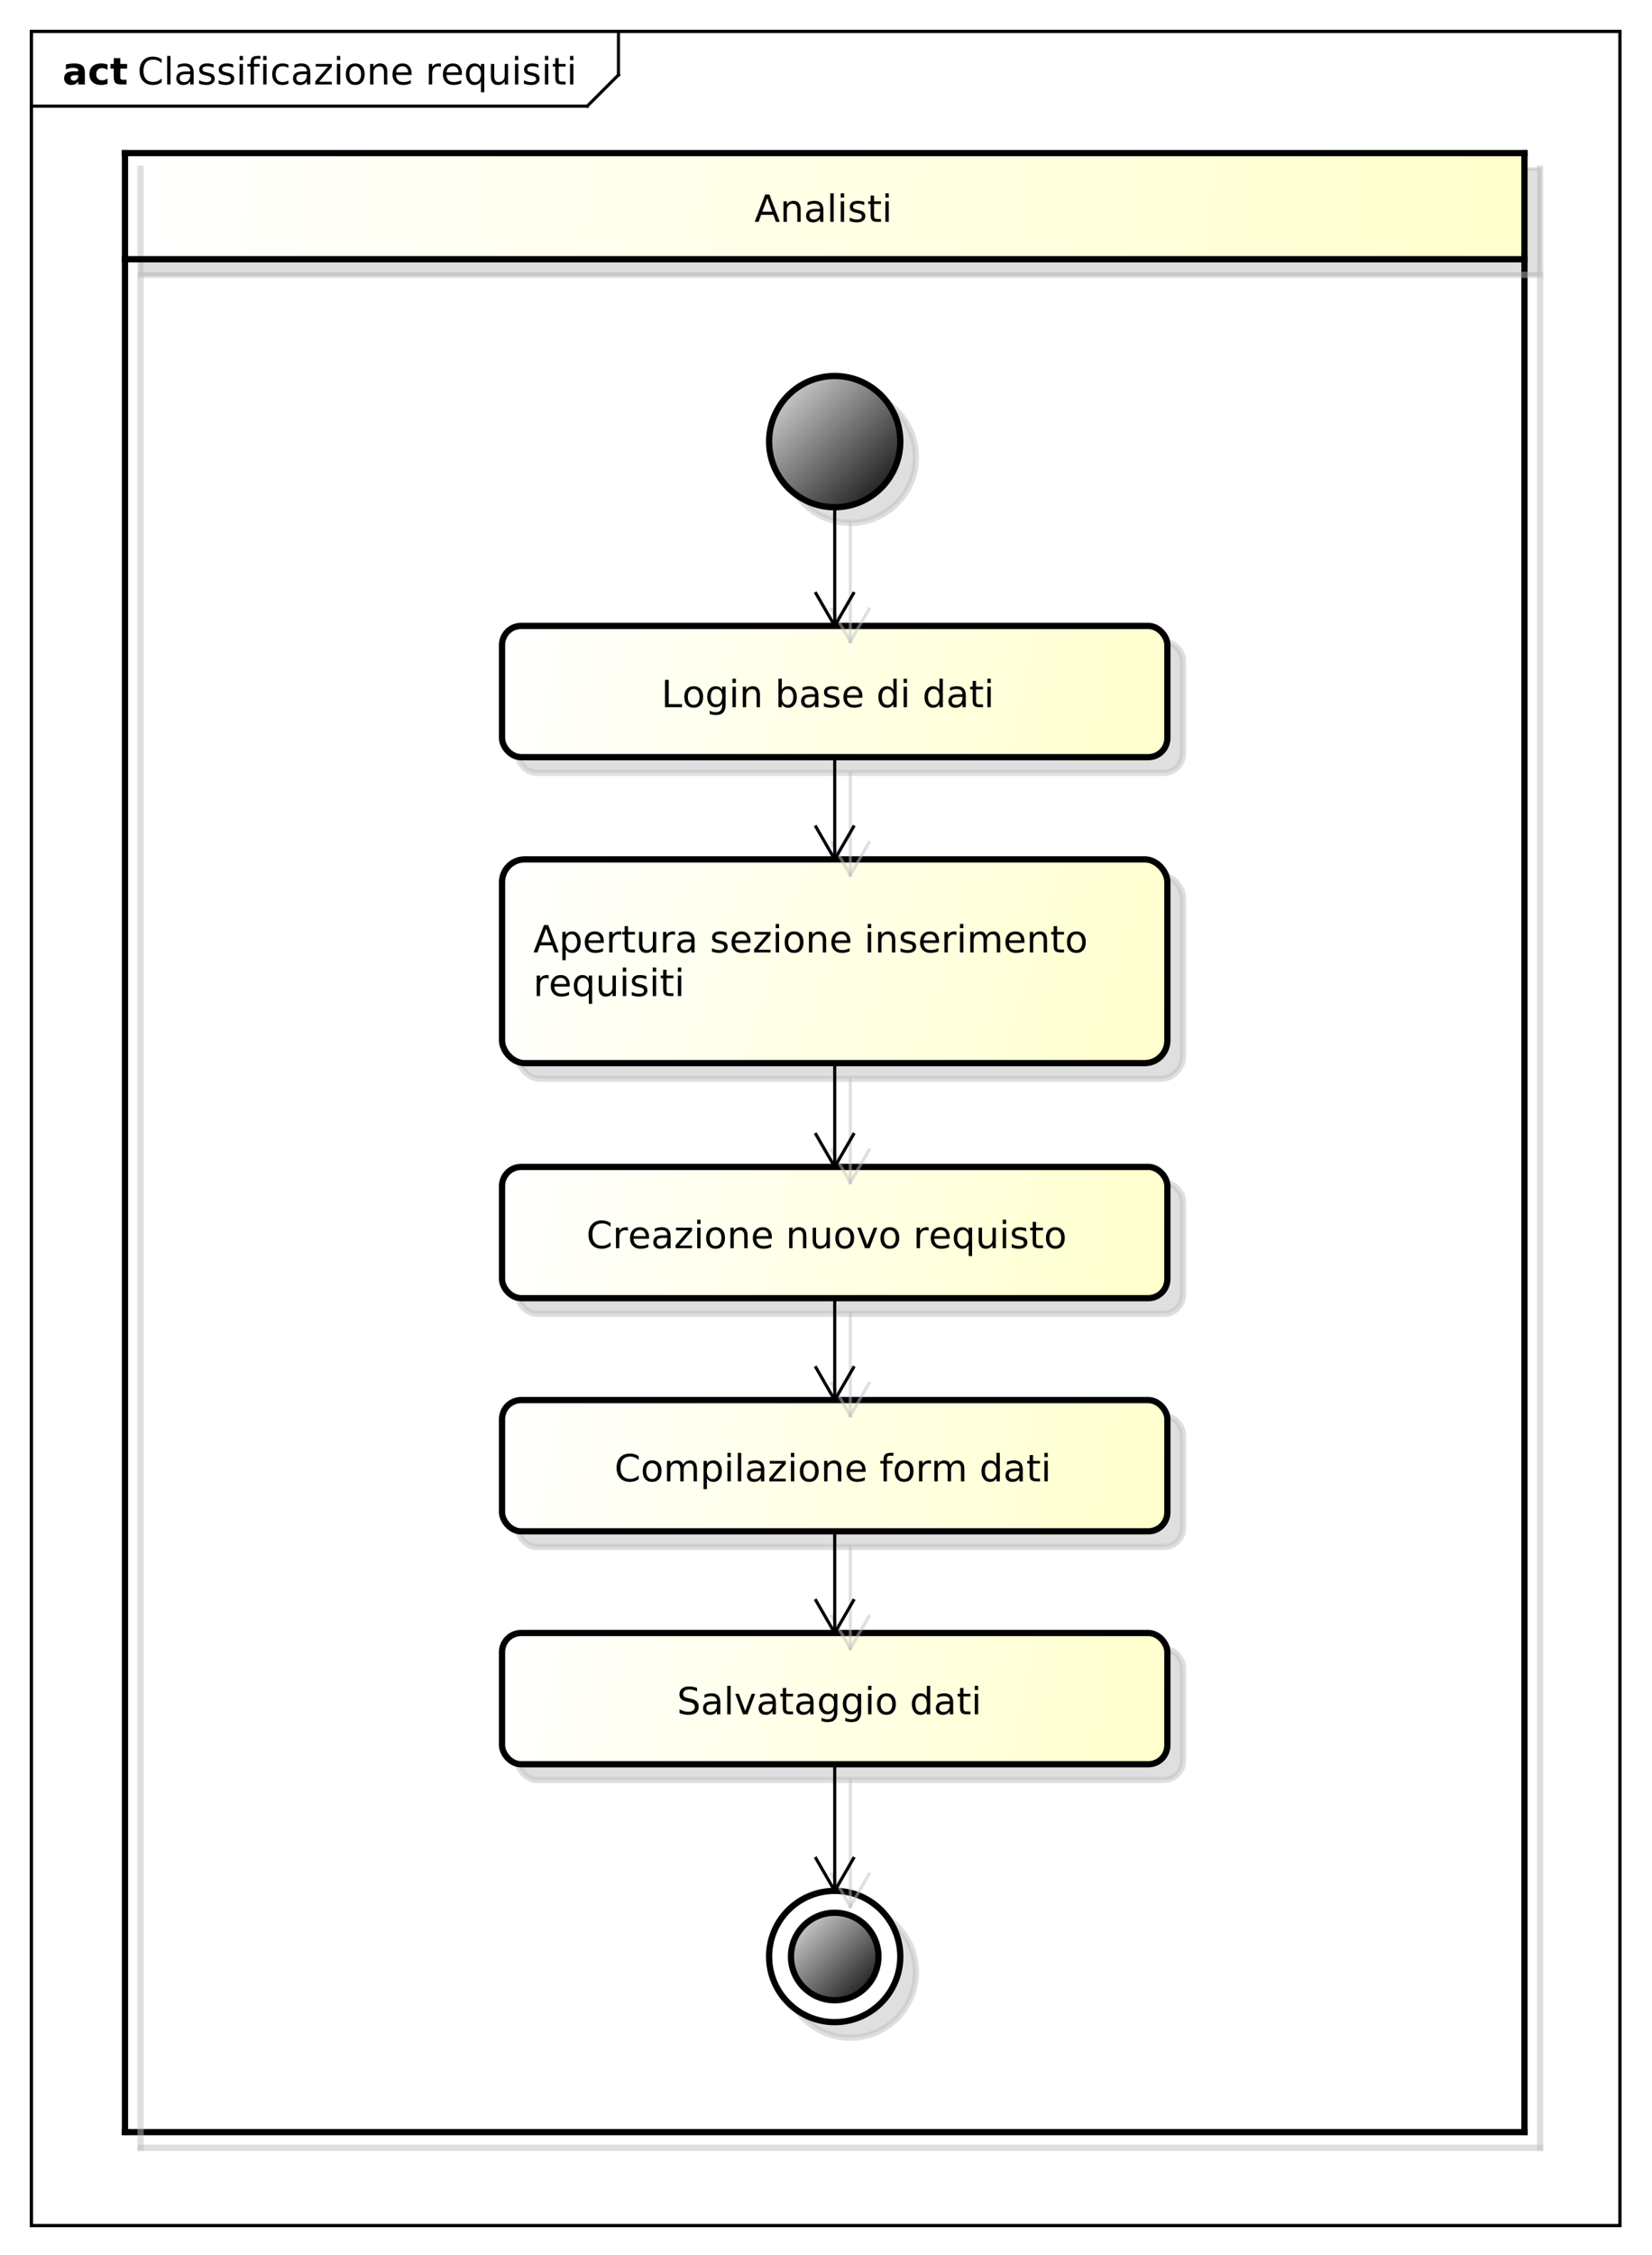 <?xml version="1.0" encoding="UTF-8"?>
<!DOCTYPE svg PUBLIC '-//W3C//DTD SVG 1.0//EN'
          'http://www.w3.org/TR/2001/REC-SVG-20010904/DTD/svg10.dtd'>
<svg xmlns:xlink="http://www.w3.org/1999/xlink" style="fill-opacity:1; color-rendering:auto; color-interpolation:auto; stroke:black; text-rendering:auto; stroke-linecap:square; stroke-miterlimit:10; stroke-opacity:1; shape-rendering:auto; fill:black; stroke-dasharray:none; font-weight:normal; stroke-width:1; font-family:&apos;Dialog&apos;; font-style:normal; stroke-linejoin:miter; font-size:12; stroke-dashoffset:0; image-rendering:auto;" width="705" height="962" xmlns="http://www.w3.org/2000/svg"
><rect width="100%" height="100%" fill="#808080" stroke="none"/><!--Generated by the Batik Graphics2D SVG Generator--><defs id="genericDefs"
  /><g
  ><defs id="defs1"
    ><linearGradient x1="206" gradientUnits="userSpaceOnUse" x2="249" y1="37" y2="80" id="linearGradient1" spreadMethod="pad"
      ><stop style="stop-opacity:1; stop-color:rgb(231,231,231);" offset="0%"
        /><stop style="stop-opacity:1; stop-color:black;" offset="100%"
      /></linearGradient
      ><linearGradient x1="120" gradientUnits="userSpaceOnUse" x2="334" y1="117" y2="160" id="linearGradient2" spreadMethod="pad"
      ><stop style="stop-opacity:1; stop-color:white;" offset="0%"
        /><stop style="stop-opacity:1; stop-color:rgb(255,255,204);" offset="100%"
      /></linearGradient
      ><linearGradient x1="0" gradientUnits="userSpaceOnUse" x2="449" y1="-34" y2="0" id="linearGradient3" spreadMethod="pad"
      ><stop style="stop-opacity:1; stop-color:white;" offset="0%"
        /><stop style="stop-opacity:1; stop-color:rgb(255,255,204);" offset="100%"
      /></linearGradient
      ><linearGradient x1="120" gradientUnits="userSpaceOnUse" x2="334" y1="192" y2="258" id="linearGradient4" spreadMethod="pad"
      ><stop style="stop-opacity:1; stop-color:white;" offset="0%"
        /><stop style="stop-opacity:1; stop-color:rgb(255,255,204);" offset="100%"
      /></linearGradient
      ><linearGradient x1="120" gradientUnits="userSpaceOnUse" x2="334" y1="290" y2="333" id="linearGradient5" spreadMethod="pad"
      ><stop style="stop-opacity:1; stop-color:white;" offset="0%"
        /><stop style="stop-opacity:1; stop-color:rgb(255,255,204);" offset="100%"
      /></linearGradient
      ><linearGradient x1="120" gradientUnits="userSpaceOnUse" x2="334" y1="365" y2="408" id="linearGradient6" spreadMethod="pad"
      ><stop style="stop-opacity:1; stop-color:white;" offset="0%"
        /><stop style="stop-opacity:1; stop-color:rgb(255,255,204);" offset="100%"
      /></linearGradient
      ><linearGradient x1="120" gradientUnits="userSpaceOnUse" x2="334" y1="439" y2="482" id="linearGradient7" spreadMethod="pad"
      ><stop style="stop-opacity:1; stop-color:white;" offset="0%"
        /><stop style="stop-opacity:1; stop-color:rgb(255,255,204);" offset="100%"
      /></linearGradient
      ><linearGradient x1="206" gradientUnits="userSpaceOnUse" x2="249" y1="522" y2="565" id="linearGradient8" spreadMethod="pad"
      ><stop style="stop-opacity:1; stop-color:white;" offset="0%"
        /><stop style="stop-opacity:1; stop-color:white;" offset="100%"
      /></linearGradient
      ><linearGradient x1="213" gradientUnits="userSpaceOnUse" x2="242" y1="529" y2="558" id="linearGradient9" spreadMethod="pad"
      ><stop style="stop-opacity:1; stop-color:rgb(231,231,231);" offset="0%"
        /><stop style="stop-opacity:1; stop-color:black;" offset="100%"
      /></linearGradient
      ><clipPath clipPathUnits="userSpaceOnUse" id="clipPath1"
      ><path d="M0 0 L705 0 L705 962 L0 962 L0 0 Z"
      /></clipPath
      ><clipPath clipPathUnits="userSpaceOnUse" id="clipPath2"
      ><path d="M-40 -82.938 L488.75 -82.938 L488.75 638.562 L-40 638.562 L-40 -82.938 Z"
      /></clipPath
      ><clipPath clipPathUnits="userSpaceOnUse" id="clipPath3"
      ><path d="M-44 -27 L484.75 -27 L484.75 694.5 L-44 694.5 L-44 -27 Z"
      /></clipPath
      ><clipPath clipPathUnits="userSpaceOnUse" id="clipPath4"
      ><path d="M-20 -27 L508.75 -27 L508.75 694.5 L-20 694.5 L-20 -27 Z"
      /></clipPath
      ><clipPath clipPathUnits="userSpaceOnUse" id="clipPath5"
      ><path d="M-45 -87.938 L483.75 -87.938 L483.75 633.562 L-45 633.562 L-45 -87.938 Z"
      /></clipPath
      ><clipPath clipPathUnits="userSpaceOnUse" id="clipPath6"
      ><path d="M-211.719 -226.291 L317.031 -226.291 L317.031 495.209 L-211.719 495.209 L-211.719 -226.291 Z"
      /></clipPath
      ><clipPath clipPathUnits="userSpaceOnUse" id="clipPath7"
      ><path d="M-241.52 -70.969 L287.23 -70.969 L287.23 650.531 L-241.52 650.531 L-241.52 -70.969 Z"
      /></clipPath
      ><clipPath clipPathUnits="userSpaceOnUse" id="clipPath8"
      ><path d="M-170.719 -293.614 L358.031 -293.614 L358.031 427.886 L-170.719 427.886 L-170.719 -293.614 Z"
      /></clipPath
      ><clipPath clipPathUnits="userSpaceOnUse" id="clipPath9"
      ><path d="M-187.719 -399.41 L341.031 -399.41 L341.031 322.09 L-187.719 322.09 L-187.719 -399.41 Z"
      /></clipPath
      ><clipPath clipPathUnits="userSpaceOnUse" id="clipPath10"
      ><path d="M-196.719 -474.026 L332.031 -474.026 L332.031 247.474 L-196.719 247.474 L-196.719 -474.026 Z"
      /></clipPath
      ><clipPath clipPathUnits="userSpaceOnUse" id="clipPath11"
      ><path d="M-216.719 -548.562 L312.031 -548.562 L312.031 172.938 L-216.719 172.938 L-216.719 -548.562 Z"
      /></clipPath
    ></defs
    ><g style="fill:white; stroke:white;"
    ><rect x="0" y="0" width="705" style="clip-path:url(#clipPath1); stroke:none;" height="962"
    /></g
    ><g style="shape-rendering:crispEdges; text-rendering:geometricPrecision;" transform="scale(1.333,1.333) translate(40,82.938)"
    ><rect x="-30" y="-72.938" width="508.653" style="fill:none; clip-path:url(#clipPath2);" height="702.266"
      /><line x1="158" x2="158" y1="-71.938" style="clip-path:url(#clipPath2); fill:none; text-rendering:optimizeLegibility; shape-rendering:auto;" y2="-58.969"
      /><line x1="158" x2="148" y1="-58.969" style="clip-path:url(#clipPath2); fill:none; text-rendering:optimizeLegibility; shape-rendering:auto;" y2="-48.969"
      /><line x1="148" x2="-30" y1="-48.969" style="clip-path:url(#clipPath2); fill:none; text-rendering:optimizeLegibility; shape-rendering:auto;" y2="-48.969"
    /></g
    ><g style="font-family:sans-serif; text-rendering:optimizeLegibility;" transform="matrix(1.333,0,0,1.333,53.333,110.583) translate(4,-55.938)"
    ><path d="M7.734 -8.078 L7.734 -6.828 Q7.125 -7.391 6.453 -7.664 Q5.781 -7.938 5.016 -7.938 Q3.516 -7.938 2.719 -7.016 Q1.922 -6.094 1.922 -4.359 Q1.922 -2.641 2.719 -1.719 Q3.516 -0.797 5.016 -0.797 Q5.781 -0.797 6.453 -1.078 Q7.125 -1.359 7.734 -1.906 L7.734 -0.672 Q7.109 -0.25 6.414 -0.039 Q5.719 0.172 4.953 0.172 Q2.953 0.172 1.812 -1.047 Q0.672 -2.266 0.672 -4.359 Q0.672 -6.469 1.812 -7.688 Q2.953 -8.906 4.953 -8.906 Q5.734 -8.906 6.43 -8.695 Q7.125 -8.484 7.734 -8.078 ZM9.504 -9.125 L10.582 -9.125 L10.582 0 L9.504 0 L9.504 -9.125 ZM15.822 -3.297 Q14.525 -3.297 14.018 -3 Q13.51 -2.703 13.51 -1.984 Q13.51 -1.406 13.893 -1.07 Q14.275 -0.734 14.916 -0.734 Q15.822 -0.734 16.361 -1.367 Q16.9 -2 16.9 -3.062 L16.9 -3.297 L15.822 -3.297 ZM17.979 -3.75 L17.979 0 L16.9 0 L16.9 -1 Q16.525 -0.406 15.979 -0.117 Q15.432 0.172 14.635 0.172 Q13.619 0.172 13.025 -0.398 Q12.432 -0.969 12.432 -1.906 Q12.432 -3.016 13.174 -3.578 Q13.916 -4.141 15.385 -4.141 L16.9 -4.141 L16.9 -4.25 Q16.9 -5 16.408 -5.406 Q15.916 -5.812 15.041 -5.812 Q14.479 -5.812 13.94 -5.672 Q13.4 -5.531 12.916 -5.266 L12.916 -6.266 Q13.51 -6.5 14.065 -6.609 Q14.619 -6.719 15.15 -6.719 Q16.572 -6.719 17.275 -5.984 Q17.979 -5.25 17.979 -3.75 ZM24.379 -6.375 L24.379 -5.344 Q23.926 -5.578 23.434 -5.695 Q22.941 -5.812 22.41 -5.812 Q21.613 -5.812 21.207 -5.57 Q20.801 -5.328 20.801 -4.828 Q20.801 -4.453 21.09 -4.242 Q21.379 -4.031 22.254 -3.844 L22.613 -3.75 Q23.77 -3.516 24.254 -3.062 Q24.738 -2.609 24.738 -1.812 Q24.738 -0.891 24.012 -0.359 Q23.285 0.172 22.02 0.172 Q21.488 0.172 20.918 0.07 Q20.348 -0.031 19.723 -0.234 L19.723 -1.359 Q20.316 -1.047 20.895 -0.891 Q21.473 -0.734 22.051 -0.734 Q22.801 -0.734 23.215 -0.992 Q23.629 -1.25 23.629 -1.734 Q23.629 -2.172 23.332 -2.406 Q23.035 -2.641 22.035 -2.859 L21.66 -2.938 Q20.66 -3.156 20.215 -3.594 Q19.77 -4.031 19.77 -4.781 Q19.77 -5.719 20.426 -6.219 Q21.082 -6.719 22.285 -6.719 Q22.879 -6.719 23.41 -6.633 Q23.941 -6.547 24.379 -6.375 ZM30.631 -6.375 L30.631 -5.344 Q30.178 -5.578 29.686 -5.695 Q29.193 -5.812 28.662 -5.812 Q27.865 -5.812 27.459 -5.57 Q27.053 -5.328 27.053 -4.828 Q27.053 -4.453 27.342 -4.242 Q27.631 -4.031 28.506 -3.844 L28.865 -3.75 Q30.021 -3.516 30.506 -3.062 Q30.99 -2.609 30.99 -1.812 Q30.99 -0.891 30.264 -0.359 Q29.537 0.172 28.271 0.172 Q27.74 0.172 27.17 0.07 Q26.6 -0.031 25.975 -0.234 L25.975 -1.359 Q26.568 -1.047 27.146 -0.891 Q27.725 -0.734 28.303 -0.734 Q29.053 -0.734 29.467 -0.992 Q29.881 -1.25 29.881 -1.734 Q29.881 -2.172 29.584 -2.406 Q29.287 -2.641 28.287 -2.859 L27.912 -2.938 Q26.912 -3.156 26.467 -3.594 Q26.021 -4.031 26.021 -4.781 Q26.021 -5.719 26.678 -6.219 Q27.334 -6.719 28.537 -6.719 Q29.131 -6.719 29.662 -6.633 Q30.193 -6.547 30.631 -6.375 ZM32.695 -6.562 L33.773 -6.562 L33.773 0 L32.695 0 L32.695 -6.562 ZM32.695 -9.125 L33.773 -9.125 L33.773 -7.75 L32.695 -7.75 L32.695 -9.125 ZM39.357 -9.125 L39.357 -8.219 L38.326 -8.219 Q37.748 -8.219 37.522 -7.984 Q37.295 -7.75 37.295 -7.141 L37.295 -6.562 L39.076 -6.562 L39.076 -5.719 L37.295 -5.719 L37.295 0 L36.217 0 L36.217 -5.719 L35.185 -5.719 L35.185 -6.562 L36.217 -6.562 L36.217 -7.016 Q36.217 -8.109 36.725 -8.617 Q37.232 -9.125 38.342 -9.125 L39.357 -9.125 ZM40.254 -6.562 L41.332 -6.562 L41.332 0 L40.254 0 L40.254 -6.562 ZM40.254 -9.125 L41.332 -9.125 L41.332 -7.75 L40.254 -7.75 L40.254 -9.125 ZM48.322 -6.312 L48.322 -5.297 Q47.853 -5.562 47.4 -5.688 Q46.947 -5.812 46.478 -5.812 Q45.416 -5.812 44.838 -5.148 Q44.26 -4.484 44.26 -3.281 Q44.26 -2.078 44.838 -1.414 Q45.416 -0.75 46.478 -0.75 Q46.947 -0.75 47.4 -0.875 Q47.853 -1 48.322 -1.25 L48.322 -0.25 Q47.869 -0.047 47.385 0.062 Q46.9 0.172 46.353 0.172 Q44.869 0.172 43.994 -0.758 Q43.119 -1.688 43.119 -3.281 Q43.119 -4.875 44.002 -5.797 Q44.885 -6.719 46.432 -6.719 Q46.916 -6.719 47.393 -6.617 Q47.869 -6.516 48.322 -6.312 ZM53.17 -3.297 Q51.873 -3.297 51.365 -3 Q50.857 -2.703 50.857 -1.984 Q50.857 -1.406 51.24 -1.07 Q51.623 -0.734 52.264 -0.734 Q53.17 -0.734 53.709 -1.367 Q54.248 -2 54.248 -3.062 L54.248 -3.297 L53.17 -3.297 ZM55.326 -3.75 L55.326 0 L54.248 0 L54.248 -1 Q53.873 -0.406 53.326 -0.117 Q52.779 0.172 51.982 0.172 Q50.967 0.172 50.373 -0.398 Q49.779 -0.969 49.779 -1.906 Q49.779 -3.016 50.522 -3.578 Q51.264 -4.141 52.732 -4.141 L54.248 -4.141 L54.248 -4.25 Q54.248 -5 53.756 -5.406 Q53.264 -5.812 52.389 -5.812 Q51.826 -5.812 51.287 -5.672 Q50.748 -5.531 50.264 -5.266 L50.264 -6.266 Q50.857 -6.5 51.412 -6.609 Q51.967 -6.719 52.498 -6.719 Q53.92 -6.719 54.623 -5.984 Q55.326 -5.25 55.326 -3.75 ZM57.07 -6.562 L62.195 -6.562 L62.195 -5.578 L58.148 -0.859 L62.195 -0.859 L62.195 0 L56.93 0 L56.93 -0.984 L60.992 -5.703 L57.07 -5.703 L57.07 -6.562 ZM63.838 -6.562 L64.916 -6.562 L64.916 0 L63.838 0 L63.838 -6.562 ZM63.838 -9.125 L64.916 -9.125 L64.916 -7.75 L63.838 -7.75 L63.838 -9.125 ZM69.719 -5.812 Q68.859 -5.812 68.352 -5.133 Q67.844 -4.453 67.844 -3.281 Q67.844 -2.094 68.344 -1.422 Q68.844 -0.75 69.719 -0.75 Q70.578 -0.75 71.086 -1.43 Q71.594 -2.109 71.594 -3.281 Q71.594 -4.438 71.086 -5.125 Q70.578 -5.812 69.719 -5.812 ZM69.719 -6.719 Q71.125 -6.719 71.93 -5.805 Q72.734 -4.891 72.734 -3.281 Q72.734 -1.672 71.93 -0.75 Q71.125 0.172 69.719 0.172 Q68.312 0.172 67.508 -0.75 Q66.703 -1.672 66.703 -3.281 Q66.703 -4.891 67.508 -5.805 Q68.312 -6.719 69.719 -6.719 ZM79.982 -3.969 L79.982 0 L78.904 0 L78.904 -3.922 Q78.904 -4.859 78.537 -5.32 Q78.17 -5.781 77.451 -5.781 Q76.576 -5.781 76.068 -5.227 Q75.561 -4.672 75.561 -3.703 L75.561 0 L74.482 0 L74.482 -6.562 L75.561 -6.562 L75.561 -5.547 Q75.951 -6.141 76.475 -6.43 Q76.998 -6.719 77.686 -6.719 Q78.811 -6.719 79.397 -6.023 Q79.982 -5.328 79.982 -3.969 ZM87.744 -3.547 L87.744 -3.031 L82.775 -3.031 Q82.853 -1.906 83.455 -1.328 Q84.057 -0.75 85.119 -0.75 Q85.744 -0.75 86.33 -0.898 Q86.916 -1.047 87.494 -1.359 L87.494 -0.328 Q86.9 -0.094 86.291 0.039 Q85.682 0.172 85.057 0.172 Q83.494 0.172 82.572 -0.742 Q81.65 -1.656 81.65 -3.219 Q81.65 -4.828 82.525 -5.773 Q83.4 -6.719 84.869 -6.719 Q86.197 -6.719 86.971 -5.867 Q87.744 -5.016 87.744 -3.547 ZM86.666 -3.875 Q86.65 -4.75 86.166 -5.281 Q85.682 -5.812 84.885 -5.812 Q83.978 -5.812 83.439 -5.297 Q82.9 -4.781 82.822 -3.859 L86.666 -3.875 ZM97.129 -5.562 Q96.941 -5.656 96.731 -5.711 Q96.519 -5.766 96.254 -5.766 Q95.348 -5.766 94.856 -5.172 Q94.363 -4.578 94.363 -3.453 L94.363 0 L93.285 0 L93.285 -6.562 L94.363 -6.562 L94.363 -5.547 Q94.707 -6.141 95.254 -6.43 Q95.801 -6.719 96.582 -6.719 Q96.691 -6.719 96.824 -6.703 Q96.957 -6.688 97.113 -6.656 L97.129 -5.562 ZM103.875 -3.547 L103.875 -3.031 L98.906 -3.031 Q98.984 -1.906 99.586 -1.328 Q100.188 -0.75 101.25 -0.75 Q101.875 -0.75 102.461 -0.898 Q103.047 -1.047 103.625 -1.359 L103.625 -0.328 Q103.031 -0.094 102.422 0.039 Q101.812 0.172 101.188 0.172 Q99.625 0.172 98.703 -0.742 Q97.781 -1.656 97.781 -3.219 Q97.781 -4.828 98.656 -5.773 Q99.531 -6.719 101 -6.719 Q102.328 -6.719 103.102 -5.867 Q103.875 -5.016 103.875 -3.547 ZM102.797 -3.875 Q102.781 -4.75 102.297 -5.281 Q101.812 -5.812 101.016 -5.812 Q100.109 -5.812 99.57 -5.297 Q99.031 -4.781 98.953 -3.859 L102.797 -3.875 ZM106.289 -3.281 Q106.289 -2.094 106.773 -1.414 Q107.258 -0.734 108.117 -0.734 Q108.977 -0.734 109.469 -1.414 Q109.961 -2.094 109.961 -3.281 Q109.961 -4.469 109.469 -5.141 Q108.977 -5.812 108.117 -5.812 Q107.258 -5.812 106.773 -5.141 Q106.289 -4.469 106.289 -3.281 ZM109.961 -0.984 Q109.617 -0.406 109.102 -0.117 Q108.586 0.172 107.852 0.172 Q106.664 0.172 105.914 -0.781 Q105.164 -1.734 105.164 -3.281 Q105.164 -4.828 105.914 -5.773 Q106.664 -6.719 107.852 -6.719 Q108.586 -6.719 109.102 -6.438 Q109.617 -6.156 109.961 -5.562 L109.961 -6.562 L111.039 -6.562 L111.039 2.5 L109.961 2.5 L109.961 -0.984 ZM113.141 -2.594 L113.141 -6.562 L114.219 -6.562 L114.219 -2.625 Q114.219 -1.703 114.586 -1.234 Q114.953 -0.766 115.672 -0.766 Q116.547 -0.766 117.055 -1.32 Q117.562 -1.875 117.562 -2.844 L117.562 -6.562 L118.641 -6.562 L118.641 0 L117.562 0 L117.562 -1.016 Q117.172 -0.406 116.656 -0.117 Q116.141 0.172 115.453 0.172 Q114.312 0.172 113.727 -0.531 Q113.141 -1.234 113.141 -2.594 ZM120.856 -6.562 L121.934 -6.562 L121.934 0 L120.856 0 L120.856 -6.562 ZM120.856 -9.125 L121.934 -9.125 L121.934 -7.75 L120.856 -7.75 L120.856 -9.125 ZM128.377 -6.375 L128.377 -5.344 Q127.924 -5.578 127.432 -5.695 Q126.939 -5.812 126.408 -5.812 Q125.611 -5.812 125.205 -5.57 Q124.799 -5.328 124.799 -4.828 Q124.799 -4.453 125.088 -4.242 Q125.377 -4.031 126.252 -3.844 L126.611 -3.75 Q127.768 -3.516 128.252 -3.062 Q128.736 -2.609 128.736 -1.812 Q128.736 -0.891 128.01 -0.359 Q127.283 0.172 126.018 0.172 Q125.486 0.172 124.916 0.07 Q124.346 -0.031 123.721 -0.234 L123.721 -1.359 Q124.314 -1.047 124.893 -0.891 Q125.471 -0.734 126.049 -0.734 Q126.799 -0.734 127.213 -0.992 Q127.627 -1.25 127.627 -1.734 Q127.627 -2.172 127.33 -2.406 Q127.033 -2.641 126.033 -2.859 L125.658 -2.938 Q124.658 -3.156 124.213 -3.594 Q123.768 -4.031 123.768 -4.781 Q123.768 -5.719 124.424 -6.219 Q125.08 -6.719 126.283 -6.719 Q126.877 -6.719 127.408 -6.633 Q127.939 -6.547 128.377 -6.375 ZM130.441 -6.562 L131.519 -6.562 L131.519 0 L130.441 0 L130.441 -6.562 ZM130.441 -9.125 L131.519 -9.125 L131.519 -7.75 L130.441 -7.75 L130.441 -9.125 ZM134.853 -8.422 L134.853 -6.562 L137.072 -6.562 L137.072 -5.719 L134.853 -5.719 L134.853 -2.156 Q134.853 -1.359 135.072 -1.133 Q135.291 -0.906 135.963 -0.906 L137.072 -0.906 L137.072 0 L135.963 0 Q134.713 0 134.236 -0.469 Q133.76 -0.938 133.76 -2.156 L133.76 -5.719 L132.978 -5.719 L132.978 -6.562 L133.76 -6.562 L133.76 -8.422 L134.853 -8.422 ZM138.481 -6.562 L139.559 -6.562 L139.559 0 L138.481 0 L138.481 -6.562 ZM138.481 -9.125 L139.559 -9.125 L139.559 -7.75 L138.481 -7.75 L138.481 -9.125 Z" style="clip-path:url(#clipPath3); stroke:none;"
    /></g
    ><g style="text-rendering:optimizeLegibility; font-family:sans-serif; font-weight:bold;" transform="matrix(1.333,0,0,1.333,53.333,110.583) translate(-20,-55.938)"
    ><path d="M3.953 -2.953 Q3.297 -2.953 2.961 -2.734 Q2.625 -2.516 2.625 -2.078 Q2.625 -1.672 2.898 -1.445 Q3.172 -1.219 3.641 -1.219 Q4.234 -1.219 4.641 -1.648 Q5.047 -2.078 5.047 -2.719 L5.047 -2.953 L3.953 -2.953 ZM7.156 -3.75 L7.156 0 L5.047 0 L5.047 -0.969 Q4.625 -0.375 4.094 -0.102 Q3.562 0.172 2.812 0.172 Q1.781 0.172 1.148 -0.422 Q0.516 -1.016 0.516 -1.969 Q0.516 -3.125 1.312 -3.664 Q2.109 -4.203 3.797 -4.203 L5.047 -4.203 L5.047 -4.359 Q5.047 -4.859 4.648 -5.094 Q4.25 -5.328 3.422 -5.328 Q2.75 -5.328 2.172 -5.195 Q1.594 -5.062 1.094 -4.781 L1.094 -6.391 Q1.766 -6.547 2.445 -6.633 Q3.125 -6.719 3.797 -6.719 Q5.578 -6.719 6.367 -6.023 Q7.156 -5.328 7.156 -3.75 ZM14.41 -6.359 L14.41 -4.641 Q13.988 -4.938 13.551 -5.078 Q13.113 -5.219 12.66 -5.219 Q11.785 -5.219 11.293 -4.711 Q10.801 -4.203 10.801 -3.281 Q10.801 -2.359 11.293 -1.844 Q11.785 -1.328 12.66 -1.328 Q13.145 -1.328 13.59 -1.477 Q14.035 -1.625 14.41 -1.906 L14.41 -0.188 Q13.91 -0.016 13.41 0.078 Q12.91 0.172 12.395 0.172 Q10.613 0.172 9.613 -0.742 Q8.613 -1.656 8.613 -3.281 Q8.613 -4.906 9.613 -5.812 Q10.613 -6.719 12.395 -6.719 Q12.91 -6.719 13.41 -6.633 Q13.91 -6.547 14.41 -6.359 ZM18.508 -8.422 L18.508 -6.562 L20.68 -6.562 L20.68 -5.062 L18.508 -5.062 L18.508 -2.281 Q18.508 -1.828 18.688 -1.664 Q18.867 -1.5 19.414 -1.5 L20.492 -1.5 L20.492 0 L18.695 0 Q17.445 0 16.93 -0.516 Q16.414 -1.031 16.414 -2.281 L16.414 -5.062 L15.367 -5.062 L15.367 -6.562 L16.414 -6.562 L16.414 -8.422 L18.508 -8.422 Z" style="clip-path:url(#clipPath4); stroke:none;"
    /></g
    ><g transform="matrix(1.333,0,0,1.333,53.333,110.583) translate(5,5)" style="fill-opacity:0.502; fill:rgb(192,192,192); text-rendering:optimizeLegibility; font-family:sans-serif; stroke:rgb(192,192,192); font-weight:bold; stroke-width:2; stroke-opacity:0.502;"
    ><circle r="21" style="clip-path:url(#clipPath5); stroke:none;" cx="227.219" cy="58.359"
      /><circle r="21" style="fill:none; clip-path:url(#clipPath5);" cx="227.219" cy="58.359"
    /></g
    ><g transform="matrix(1.333,0,0,1.333,53.333,110.583)" style="fill:url(#linearGradient1); text-rendering:optimizeLegibility; font-family:sans-serif; stroke:url(#linearGradient1); font-weight:bold; stroke-width:2;"
    ><circle r="21" style="clip-path:url(#clipPath2); stroke:none;" cx="227.219" cy="58.359"
      /><circle style="fill:none; clip-path:url(#clipPath2); stroke:black;" r="21" cx="227.219" cy="58.359"
    /></g
    ><g transform="matrix(1.333,0,0,1.333,53.333,110.583) translate(5,5)" style="fill-opacity:0.502; fill:rgb(192,192,192); text-rendering:optimizeLegibility; font-family:sans-serif; stroke:rgb(192,192,192); font-weight:bold; stroke-width:2; stroke-opacity:0.502;"
    ><rect x="120.719" y="117.338" width="213" style="clip-path:url(#clipPath5); stroke:none;" rx="6.1" ry="6.1" height="42"
      /><rect x="120.719" y="117.338" width="213" style="clip-path:url(#clipPath5); fill:none;" rx="6.1" ry="6.1" height="42"
    /></g
    ><g transform="matrix(1.333,0,0,1.333,53.333,110.583)" style="fill:url(#linearGradient2); text-rendering:optimizeLegibility; font-family:sans-serif; stroke:url(#linearGradient2); font-weight:bold; stroke-width:2;"
    ><rect x="120.719" y="117.338" width="213" style="clip-path:url(#clipPath2); stroke:none;" rx="6.1" ry="6.1" height="42"
      /><rect x="120.719" y="117.338" width="213" style="clip-path:url(#clipPath2); fill:none; stroke:black;" rx="6.1" ry="6.1" height="42"
    /></g
    ><g style="text-rendering:optimizeLegibility; stroke-width:2; font-family:sans-serif;" transform="matrix(1.333,0,0,1.333,53.333,110.583) translate(171.719,143.354)"
    ><path d="M1.172 -8.75 L2.359 -8.75 L2.359 -1 L6.625 -1 L6.625 0 L1.172 0 L1.172 -8.75 ZM10.357 -5.812 Q9.498 -5.812 8.99 -5.133 Q8.482 -4.453 8.482 -3.281 Q8.482 -2.094 8.982 -1.422 Q9.482 -0.75 10.357 -0.75 Q11.217 -0.75 11.725 -1.43 Q12.232 -2.109 12.232 -3.281 Q12.232 -4.438 11.725 -5.125 Q11.217 -5.812 10.357 -5.812 ZM10.357 -6.719 Q11.764 -6.719 12.568 -5.805 Q13.373 -4.891 13.373 -3.281 Q13.373 -1.672 12.568 -0.75 Q11.764 0.172 10.357 0.172 Q8.951 0.172 8.146 -0.75 Q7.342 -1.672 7.342 -3.281 Q7.342 -4.891 8.146 -5.805 Q8.951 -6.719 10.357 -6.719 ZM19.48 -3.359 Q19.48 -4.531 18.996 -5.172 Q18.512 -5.812 17.637 -5.812 Q16.777 -5.812 16.293 -5.172 Q15.809 -4.531 15.809 -3.359 Q15.809 -2.188 16.293 -1.547 Q16.777 -0.906 17.637 -0.906 Q18.512 -0.906 18.996 -1.547 Q19.48 -2.188 19.48 -3.359 ZM20.559 -0.812 Q20.559 0.859 19.816 1.68 Q19.074 2.5 17.527 2.5 Q16.965 2.5 16.457 2.414 Q15.949 2.328 15.48 2.156 L15.48 1.109 Q15.949 1.359 16.418 1.484 Q16.887 1.609 17.355 1.609 Q18.418 1.609 18.949 1.055 Q19.48 0.5 19.48 -0.625 L19.48 -1.156 Q19.137 -0.578 18.621 -0.289 Q18.105 0 17.371 0 Q16.168 0 15.426 -0.922 Q14.684 -1.844 14.684 -3.359 Q14.684 -4.875 15.426 -5.797 Q16.168 -6.719 17.371 -6.719 Q18.105 -6.719 18.621 -6.43 Q19.137 -6.141 19.48 -5.562 L19.48 -6.562 L20.559 -6.562 L20.559 -0.812 ZM22.77 -6.562 L23.848 -6.562 L23.848 0 L22.77 0 L22.77 -6.562 ZM22.77 -9.125 L23.848 -9.125 L23.848 -7.75 L22.77 -7.75 L22.77 -9.125 ZM31.572 -3.969 L31.572 0 L30.494 0 L30.494 -3.922 Q30.494 -4.859 30.127 -5.32 Q29.76 -5.781 29.041 -5.781 Q28.166 -5.781 27.658 -5.227 Q27.15 -4.672 27.15 -3.703 L27.15 0 L26.072 0 L26.072 -6.562 L27.15 -6.562 L27.15 -5.547 Q27.541 -6.141 28.064 -6.43 Q28.588 -6.719 29.275 -6.719 Q30.4 -6.719 30.986 -6.023 Q31.572 -5.328 31.572 -3.969 ZM42.242 -3.281 Q42.242 -4.469 41.75 -5.141 Q41.258 -5.812 40.414 -5.812 Q39.555 -5.812 39.062 -5.141 Q38.57 -4.469 38.57 -3.281 Q38.57 -2.094 39.062 -1.414 Q39.555 -0.734 40.414 -0.734 Q41.258 -0.734 41.75 -1.414 Q42.242 -2.094 42.242 -3.281 ZM38.57 -5.562 Q38.914 -6.156 39.43 -6.438 Q39.945 -6.719 40.664 -6.719 Q41.867 -6.719 42.617 -5.773 Q43.367 -4.828 43.367 -3.281 Q43.367 -1.734 42.617 -0.781 Q41.867 0.172 40.664 0.172 Q39.945 0.172 39.43 -0.117 Q38.914 -0.406 38.57 -0.984 L38.57 0 L37.492 0 L37.492 -9.125 L38.57 -9.125 L38.57 -5.562 ZM48.125 -3.297 Q46.828 -3.297 46.32 -3 Q45.812 -2.703 45.812 -1.984 Q45.812 -1.406 46.195 -1.07 Q46.578 -0.734 47.219 -0.734 Q48.125 -0.734 48.664 -1.367 Q49.203 -2 49.203 -3.062 L49.203 -3.297 L48.125 -3.297 ZM50.281 -3.75 L50.281 0 L49.203 0 L49.203 -1 Q48.828 -0.406 48.281 -0.117 Q47.734 0.172 46.938 0.172 Q45.922 0.172 45.328 -0.398 Q44.734 -0.969 44.734 -1.906 Q44.734 -3.016 45.477 -3.578 Q46.219 -4.141 47.688 -4.141 L49.203 -4.141 L49.203 -4.25 Q49.203 -5 48.711 -5.406 Q48.219 -5.812 47.344 -5.812 Q46.781 -5.812 46.242 -5.672 Q45.703 -5.531 45.219 -5.266 L45.219 -6.266 Q45.812 -6.5 46.367 -6.609 Q46.922 -6.719 47.453 -6.719 Q48.875 -6.719 49.578 -5.984 Q50.281 -5.25 50.281 -3.75 ZM56.682 -6.375 L56.682 -5.344 Q56.228 -5.578 55.736 -5.695 Q55.244 -5.812 54.713 -5.812 Q53.916 -5.812 53.51 -5.57 Q53.103 -5.328 53.103 -4.828 Q53.103 -4.453 53.393 -4.242 Q53.682 -4.031 54.557 -3.844 L54.916 -3.75 Q56.072 -3.516 56.557 -3.062 Q57.041 -2.609 57.041 -1.812 Q57.041 -0.891 56.315 -0.359 Q55.588 0.172 54.322 0.172 Q53.791 0.172 53.221 0.07 Q52.65 -0.031 52.025 -0.234 L52.025 -1.359 Q52.619 -1.047 53.197 -0.891 Q53.775 -0.734 54.353 -0.734 Q55.103 -0.734 55.518 -0.992 Q55.932 -1.25 55.932 -1.734 Q55.932 -2.172 55.635 -2.406 Q55.338 -2.641 54.338 -2.859 L53.963 -2.938 Q52.963 -3.156 52.518 -3.594 Q52.072 -4.031 52.072 -4.781 Q52.072 -5.719 52.728 -6.219 Q53.385 -6.719 54.588 -6.719 Q55.182 -6.719 55.713 -6.633 Q56.244 -6.547 56.682 -6.375 ZM64.371 -3.547 L64.371 -3.031 L59.402 -3.031 Q59.48 -1.906 60.082 -1.328 Q60.684 -0.75 61.746 -0.75 Q62.371 -0.75 62.957 -0.898 Q63.543 -1.047 64.121 -1.359 L64.121 -0.328 Q63.527 -0.094 62.918 0.039 Q62.309 0.172 61.684 0.172 Q60.121 0.172 59.199 -0.742 Q58.277 -1.656 58.277 -3.219 Q58.277 -4.828 59.152 -5.773 Q60.027 -6.719 61.496 -6.719 Q62.824 -6.719 63.598 -5.867 Q64.371 -5.016 64.371 -3.547 ZM63.293 -3.875 Q63.277 -4.75 62.793 -5.281 Q62.309 -5.812 61.512 -5.812 Q60.605 -5.812 60.066 -5.297 Q59.527 -4.781 59.449 -3.859 L63.293 -3.875 ZM74.272 -5.562 L74.272 -9.125 L75.35 -9.125 L75.35 0 L74.272 0 L74.272 -0.984 Q73.928 -0.406 73.412 -0.117 Q72.897 0.172 72.162 0.172 Q70.975 0.172 70.225 -0.781 Q69.475 -1.734 69.475 -3.281 Q69.475 -4.828 70.225 -5.773 Q70.975 -6.719 72.162 -6.719 Q72.897 -6.719 73.412 -6.438 Q73.928 -6.156 74.272 -5.562 ZM70.6 -3.281 Q70.6 -2.094 71.084 -1.414 Q71.568 -0.734 72.428 -0.734 Q73.287 -0.734 73.779 -1.414 Q74.272 -2.094 74.272 -3.281 Q74.272 -4.469 73.779 -5.141 Q73.287 -5.812 72.428 -5.812 Q71.568 -5.812 71.084 -5.141 Q70.6 -4.469 70.6 -3.281 ZM77.561 -6.562 L78.639 -6.562 L78.639 0 L77.561 0 L77.561 -6.562 ZM77.561 -9.125 L78.639 -9.125 L78.639 -7.75 L77.561 -7.75 L77.561 -9.125 ZM89.037 -5.562 L89.037 -9.125 L90.115 -9.125 L90.115 0 L89.037 0 L89.037 -0.984 Q88.693 -0.406 88.178 -0.117 Q87.662 0.172 86.928 0.172 Q85.74 0.172 84.99 -0.781 Q84.24 -1.734 84.24 -3.281 Q84.24 -4.828 84.99 -5.773 Q85.74 -6.719 86.928 -6.719 Q87.662 -6.719 88.178 -6.438 Q88.693 -6.156 89.037 -5.562 ZM85.365 -3.281 Q85.365 -2.094 85.85 -1.414 Q86.334 -0.734 87.193 -0.734 Q88.053 -0.734 88.545 -1.414 Q89.037 -2.094 89.037 -3.281 Q89.037 -4.469 88.545 -5.141 Q88.053 -5.812 87.193 -5.812 Q86.334 -5.812 85.85 -5.141 Q85.365 -4.469 85.365 -3.281 ZM95.311 -3.297 Q94.014 -3.297 93.506 -3 Q92.998 -2.703 92.998 -1.984 Q92.998 -1.406 93.381 -1.07 Q93.764 -0.734 94.404 -0.734 Q95.311 -0.734 95.85 -1.367 Q96.389 -2 96.389 -3.062 L96.389 -3.297 L95.311 -3.297 ZM97.467 -3.75 L97.467 0 L96.389 0 L96.389 -1 Q96.014 -0.406 95.467 -0.117 Q94.92 0.172 94.123 0.172 Q93.107 0.172 92.514 -0.398 Q91.92 -0.969 91.92 -1.906 Q91.92 -3.016 92.662 -3.578 Q93.404 -4.141 94.873 -4.141 L96.389 -4.141 L96.389 -4.25 Q96.389 -5 95.897 -5.406 Q95.404 -5.812 94.529 -5.812 Q93.967 -5.812 93.428 -5.672 Q92.889 -5.531 92.404 -5.266 L92.404 -6.266 Q92.998 -6.5 93.553 -6.609 Q94.107 -6.719 94.639 -6.719 Q96.061 -6.719 96.764 -5.984 Q97.467 -5.25 97.467 -3.75 ZM100.758 -8.422 L100.758 -6.562 L102.977 -6.562 L102.977 -5.719 L100.758 -5.719 L100.758 -2.156 Q100.758 -1.359 100.977 -1.133 Q101.195 -0.906 101.867 -0.906 L102.977 -0.906 L102.977 0 L101.867 0 Q100.617 0 100.141 -0.469 Q99.664 -0.938 99.664 -2.156 L99.664 -5.719 L98.883 -5.719 L98.883 -6.562 L99.664 -6.562 L99.664 -8.422 L100.758 -8.422 ZM104.385 -6.562 L105.463 -6.562 L105.463 0 L104.385 0 L104.385 -6.562 ZM104.385 -9.125 L105.463 -9.125 L105.463 -7.75 L104.385 -7.75 L104.385 -9.125 Z" style="clip-path:url(#clipPath6); stroke:none;"
    /></g
    ><g transform="matrix(1.333,0,0,1.333,53.333,110.583) translate(5,5)" style="fill-opacity:0.502; fill:rgb(192,192,192); text-rendering:geometricPrecision; font-family:sans-serif; shape-rendering:crispEdges; stroke:rgb(192,192,192); stroke-opacity:0.502;"
    ><rect x="0" y="-33.969" width="448.04" style="clip-path:url(#clipPath5); stroke:none;" height="33.969"
      /><rect x="0" y="-33.969" width="448.04" style="fill:none; clip-path:url(#clipPath5);" height="33.969"
    /></g
    ><g transform="matrix(1.333,0,0,1.333,53.333,110.583)" style="fill:url(#linearGradient3); text-rendering:geometricPrecision; shape-rendering:crispEdges; font-family:sans-serif; stroke:url(#linearGradient3);"
    ><rect x="0" y="-33.969" width="448.04" style="clip-path:url(#clipPath2); stroke:none;" height="33.969"
      /><rect x="0" y="-33.969" width="448.04" style="clip-path:url(#clipPath2); fill:none; stroke:black;" height="33.969"
    /></g
    ><g transform="matrix(1.333,0,0,1.333,53.333,110.583) translate(5,5)" style="fill-opacity:0.502; fill:rgb(192,192,192); text-rendering:optimizeLegibility; font-family:sans-serif; stroke:rgb(192,192,192); stroke-width:2; stroke-opacity:0.502;"
    ><line x1="0" x2="448.04" y1="599.328" style="fill:none; clip-path:url(#clipPath5);" y2="599.328"
    /></g
    ><g style="text-rendering:optimizeLegibility; stroke-width:2; font-family:sans-serif;" transform="matrix(1.333,0,0,1.333,53.333,110.583)"
    ><line x1="0" x2="448.04" y1="599.328" style="fill:none; clip-path:url(#clipPath2);" y2="599.328"
    /></g
    ><g transform="matrix(1.333,0,0,1.333,53.333,110.583) translate(5,5)" style="fill-opacity:0.502; fill:rgb(192,192,192); text-rendering:optimizeLegibility; font-family:sans-serif; stroke:rgb(192,192,192); stroke-width:2; stroke-opacity:0.502;"
    ><line x1="448.04" x2="448.04" y1="-33.969" style="fill:none; clip-path:url(#clipPath5);" y2="599.328"
    /></g
    ><g style="text-rendering:optimizeLegibility; stroke-width:2; font-family:sans-serif;" transform="matrix(1.333,0,0,1.333,53.333,110.583)"
    ><line x1="448.04" x2="448.04" y1="-33.969" style="fill:none; clip-path:url(#clipPath2);" y2="599.328"
    /></g
    ><g transform="matrix(1.333,0,0,1.333,53.333,110.583) translate(5,5)" style="fill-opacity:0.502; fill:rgb(192,192,192); text-rendering:optimizeLegibility; font-family:sans-serif; stroke:rgb(192,192,192); stroke-width:2; stroke-opacity:0.502;"
    ><line x1="0" x2="0" y1="-33.969" style="fill:none; clip-path:url(#clipPath5);" y2="599.328"
    /></g
    ><g style="text-rendering:optimizeLegibility; stroke-width:2; font-family:sans-serif;" transform="matrix(1.333,0,0,1.333,53.333,110.583)"
    ><line x1="0" x2="0" y1="-33.969" style="fill:none; clip-path:url(#clipPath2);" y2="599.328"
    /></g
    ><g transform="matrix(1.333,0,0,1.333,53.333,110.583) translate(5,5)" style="fill-opacity:0.502; fill:rgb(192,192,192); text-rendering:optimizeLegibility; font-family:sans-serif; stroke:rgb(192,192,192); stroke-width:2; stroke-opacity:0.502;"
    ><line x1="0" x2="448.04" y1="0" style="fill:none; clip-path:url(#clipPath5);" y2="0"
    /></g
    ><g style="text-rendering:optimizeLegibility; stroke-width:2; font-family:sans-serif;" transform="matrix(1.333,0,0,1.333,53.333,110.583)"
    ><line x1="0" x2="448.04" y1="0" style="fill:none; clip-path:url(#clipPath2);" y2="0"
      /><line x1="0" x2="448.04" y1="-33.969" style="fill:none; clip-path:url(#clipPath2);" y2="-33.969"
    /></g
    ><g style="text-rendering:optimizeLegibility; stroke-width:2; font-family:sans-serif;" transform="matrix(1.333,0,0,1.333,53.333,110.583) translate(201.52,-11.969)"
    ><path d="M4.109 -7.578 L2.5 -3.234 L5.719 -3.234 L4.109 -7.578 ZM3.438 -8.75 L4.781 -8.75 L8.109 0 L6.875 0 L6.078 -2.25 L2.141 -2.25 L1.344 0 L0.094 0 L3.438 -8.75 ZM14.803 -3.969 L14.803 0 L13.725 0 L13.725 -3.922 Q13.725 -4.859 13.357 -5.32 Q12.99 -5.781 12.271 -5.781 Q11.396 -5.781 10.889 -5.227 Q10.381 -4.672 10.381 -3.703 L10.381 0 L9.303 0 L9.303 -6.562 L10.381 -6.562 L10.381 -5.547 Q10.771 -6.141 11.295 -6.43 Q11.818 -6.719 12.506 -6.719 Q13.631 -6.719 14.217 -6.023 Q14.803 -5.328 14.803 -3.969 ZM19.924 -3.297 Q18.627 -3.297 18.119 -3 Q17.611 -2.703 17.611 -1.984 Q17.611 -1.406 17.994 -1.07 Q18.377 -0.734 19.018 -0.734 Q19.924 -0.734 20.463 -1.367 Q21.002 -2 21.002 -3.062 L21.002 -3.297 L19.924 -3.297 ZM22.08 -3.75 L22.08 0 L21.002 0 L21.002 -1 Q20.627 -0.406 20.08 -0.117 Q19.533 0.172 18.736 0.172 Q17.721 0.172 17.127 -0.398 Q16.533 -0.969 16.533 -1.906 Q16.533 -3.016 17.275 -3.578 Q18.018 -4.141 19.486 -4.141 L21.002 -4.141 L21.002 -4.25 Q21.002 -5 20.51 -5.406 Q20.018 -5.812 19.143 -5.812 Q18.58 -5.812 18.041 -5.672 Q17.502 -5.531 17.018 -5.266 L17.018 -6.266 Q17.611 -6.5 18.166 -6.609 Q18.721 -6.719 19.252 -6.719 Q20.674 -6.719 21.377 -5.984 Q22.08 -5.25 22.08 -3.75 ZM24.293 -9.125 L25.371 -9.125 L25.371 0 L24.293 0 L24.293 -9.125 ZM27.627 -6.562 L28.705 -6.562 L28.705 0 L27.627 0 L27.627 -6.562 ZM27.627 -9.125 L28.705 -9.125 L28.705 -7.75 L27.627 -7.75 L27.627 -9.125 ZM35.148 -6.375 L35.148 -5.344 Q34.695 -5.578 34.203 -5.695 Q33.711 -5.812 33.18 -5.812 Q32.383 -5.812 31.977 -5.57 Q31.57 -5.328 31.57 -4.828 Q31.57 -4.453 31.859 -4.242 Q32.148 -4.031 33.023 -3.844 L33.383 -3.75 Q34.539 -3.516 35.023 -3.062 Q35.508 -2.609 35.508 -1.812 Q35.508 -0.891 34.781 -0.359 Q34.055 0.172 32.789 0.172 Q32.258 0.172 31.688 0.07 Q31.117 -0.031 30.492 -0.234 L30.492 -1.359 Q31.086 -1.047 31.664 -0.891 Q32.242 -0.734 32.82 -0.734 Q33.57 -0.734 33.984 -0.992 Q34.398 -1.25 34.398 -1.734 Q34.398 -2.172 34.102 -2.406 Q33.805 -2.641 32.805 -2.859 L32.43 -2.938 Q31.43 -3.156 30.984 -3.594 Q30.539 -4.031 30.539 -4.781 Q30.539 -5.719 31.195 -6.219 Q31.852 -6.719 33.055 -6.719 Q33.648 -6.719 34.18 -6.633 Q34.711 -6.547 35.148 -6.375 ZM38.291 -8.422 L38.291 -6.562 L40.51 -6.562 L40.51 -5.719 L38.291 -5.719 L38.291 -2.156 Q38.291 -1.359 38.51 -1.133 Q38.728 -0.906 39.4 -0.906 L40.51 -0.906 L40.51 0 L39.4 0 Q38.15 0 37.674 -0.469 Q37.197 -0.938 37.197 -2.156 L37.197 -5.719 L36.416 -5.719 L36.416 -6.562 L37.197 -6.562 L37.197 -8.422 L38.291 -8.422 ZM41.918 -6.562 L42.996 -6.562 L42.996 0 L41.918 0 L41.918 -6.562 ZM41.918 -9.125 L42.996 -9.125 L42.996 -7.75 L41.918 -7.75 L41.918 -9.125 Z" style="clip-path:url(#clipPath7); stroke:none;"
    /></g
    ><g transform="matrix(1.333,0,0,1.333,53.333,110.583) translate(5,5)" style="fill-opacity:0.502; fill:rgb(192,192,192); text-rendering:optimizeLegibility; font-family:sans-serif; stroke:rgb(192,192,192); stroke-width:2; stroke-opacity:0.502;"
    ><rect x="120.719" y="192.042" width="213" style="clip-path:url(#clipPath5); stroke:none;" rx="7.26" ry="7.26" height="65.206"
      /><rect x="120.719" y="192.042" width="213" style="clip-path:url(#clipPath5); fill:none;" rx="7.26" ry="7.26" height="65.206"
    /></g
    ><g transform="matrix(1.333,0,0,1.333,53.333,110.583)" style="fill:url(#linearGradient4); text-rendering:optimizeLegibility; stroke-width:2; font-family:sans-serif; stroke:url(#linearGradient4);"
    ><rect x="120.719" y="192.042" width="213" style="clip-path:url(#clipPath2); stroke:none;" rx="7.26" ry="7.26" height="65.206"
      /><rect x="120.719" y="192.042" width="213" style="clip-path:url(#clipPath2); fill:none; stroke:black;" rx="7.26" ry="7.26" height="65.206"
      /><path d="M4.109 3.561 L2.5 7.904 L5.719 7.904 L4.109 3.561 ZM3.438 2.389 L4.781 2.389 L8.109 11.139 L6.875 11.139 L6.078 8.889 L2.141 8.889 L1.344 11.139 L0.094 11.139 L3.438 2.389 ZM10.381 10.154 L10.381 13.639 L9.303 13.639 L9.303 4.576 L10.381 4.576 L10.381 5.576 Q10.725 4.982 11.24 4.701 Q11.756 4.42 12.475 4.42 Q13.678 4.42 14.428 5.365 Q15.178 6.311 15.178 7.857 Q15.178 9.404 14.428 10.357 Q13.678 11.31 12.475 11.31 Q11.756 11.31 11.24 11.021 Q10.725 10.732 10.381 10.154 ZM14.053 7.857 Q14.053 6.67 13.56 5.998 Q13.068 5.326 12.225 5.326 Q11.365 5.326 10.873 5.998 Q10.381 6.67 10.381 7.857 Q10.381 9.045 10.873 9.725 Q11.365 10.404 12.225 10.404 Q13.068 10.404 13.56 9.725 Q14.053 9.045 14.053 7.857 ZM22.576 7.592 L22.576 8.107 L17.607 8.107 Q17.686 9.232 18.287 9.81 Q18.889 10.389 19.951 10.389 Q20.576 10.389 21.162 10.24 Q21.748 10.092 22.326 9.779 L22.326 10.81 Q21.732 11.045 21.123 11.178 Q20.514 11.31 19.889 11.31 Q18.326 11.31 17.404 10.396 Q16.482 9.482 16.482 7.92 Q16.482 6.311 17.357 5.365 Q18.232 4.42 19.701 4.42 Q21.029 4.42 21.803 5.271 Q22.576 6.123 22.576 7.592 ZM21.498 7.264 Q21.482 6.389 20.998 5.857 Q20.514 5.326 19.717 5.326 Q18.811 5.326 18.271 5.842 Q17.732 6.357 17.654 7.279 L21.498 7.264 ZM28.146 5.576 Q27.959 5.482 27.748 5.428 Q27.537 5.373 27.271 5.373 Q26.365 5.373 25.873 5.967 Q25.381 6.561 25.381 7.686 L25.381 11.139 L24.303 11.139 L24.303 4.576 L25.381 4.576 L25.381 5.592 Q25.725 4.998 26.271 4.709 Q26.818 4.42 27.6 4.42 Q27.709 4.42 27.842 4.436 Q27.975 4.451 28.131 4.482 L28.146 5.576 ZM30.346 2.717 L30.346 4.576 L32.565 4.576 L32.565 5.42 L30.346 5.42 L30.346 8.982 Q30.346 9.779 30.564 10.006 Q30.783 10.232 31.455 10.232 L32.565 10.232 L32.565 11.139 L31.455 11.139 Q30.205 11.139 29.729 10.67 Q29.252 10.201 29.252 8.982 L29.252 5.42 L28.471 5.42 L28.471 4.576 L29.252 4.576 L29.252 2.717 L30.346 2.717 ZM33.863 8.545 L33.863 4.576 L34.941 4.576 L34.941 8.514 Q34.941 9.435 35.309 9.904 Q35.676 10.373 36.395 10.373 Q37.27 10.373 37.777 9.818 Q38.285 9.264 38.285 8.295 L38.285 4.576 L39.363 4.576 L39.363 11.139 L38.285 11.139 L38.285 10.123 Q37.895 10.732 37.379 11.021 Q36.863 11.31 36.176 11.31 Q35.035 11.31 34.449 10.607 Q33.863 9.904 33.863 8.545 ZM45.391 5.576 Q45.203 5.482 44.992 5.428 Q44.781 5.373 44.516 5.373 Q43.609 5.373 43.117 5.967 Q42.625 6.561 42.625 7.686 L42.625 11.139 L41.547 11.139 L41.547 4.576 L42.625 4.576 L42.625 5.592 Q42.969 4.998 43.516 4.709 Q44.062 4.42 44.844 4.42 Q44.953 4.42 45.086 4.436 Q45.219 4.451 45.375 4.482 L45.391 5.576 ZM49.496 7.842 Q48.199 7.842 47.691 8.139 Q47.184 8.435 47.184 9.154 Q47.184 9.732 47.566 10.068 Q47.949 10.404 48.59 10.404 Q49.496 10.404 50.035 9.771 Q50.574 9.139 50.574 8.076 L50.574 7.842 L49.496 7.842 ZM51.652 7.389 L51.652 11.139 L50.574 11.139 L50.574 10.139 Q50.199 10.732 49.652 11.021 Q49.105 11.31 48.309 11.31 Q47.293 11.31 46.699 10.74 Q46.105 10.17 46.105 9.232 Q46.105 8.123 46.848 7.561 Q47.59 6.998 49.059 6.998 L50.574 6.998 L50.574 6.889 Q50.574 6.139 50.082 5.732 Q49.59 5.326 48.715 5.326 Q48.152 5.326 47.613 5.467 Q47.074 5.607 46.59 5.873 L46.59 4.873 Q47.184 4.639 47.738 4.529 Q48.293 4.42 48.824 4.42 Q50.246 4.42 50.949 5.154 Q51.652 5.889 51.652 7.389 ZM61.867 4.764 L61.867 5.795 Q61.414 5.561 60.922 5.443 Q60.43 5.326 59.898 5.326 Q59.102 5.326 58.695 5.568 Q58.289 5.811 58.289 6.311 Q58.289 6.686 58.578 6.896 Q58.867 7.107 59.742 7.295 L60.102 7.389 Q61.258 7.623 61.742 8.076 Q62.227 8.529 62.227 9.326 Q62.227 10.248 61.5 10.779 Q60.773 11.31 59.508 11.31 Q58.977 11.31 58.406 11.209 Q57.836 11.107 57.211 10.904 L57.211 9.779 Q57.805 10.092 58.383 10.248 Q58.961 10.404 59.539 10.404 Q60.289 10.404 60.703 10.146 Q61.117 9.889 61.117 9.404 Q61.117 8.967 60.82 8.732 Q60.523 8.498 59.523 8.279 L59.148 8.201 Q58.148 7.982 57.703 7.545 Q57.258 7.107 57.258 6.357 Q57.258 5.42 57.914 4.92 Q58.57 4.42 59.773 4.42 Q60.367 4.42 60.898 4.506 Q61.43 4.592 61.867 4.764 ZM69.557 7.592 L69.557 8.107 L64.588 8.107 Q64.666 9.232 65.268 9.81 Q65.869 10.389 66.932 10.389 Q67.557 10.389 68.143 10.24 Q68.728 10.092 69.307 9.779 L69.307 10.81 Q68.713 11.045 68.103 11.178 Q67.494 11.31 66.869 11.31 Q65.307 11.31 64.385 10.396 Q63.463 9.482 63.463 7.92 Q63.463 6.311 64.338 5.365 Q65.213 4.42 66.682 4.42 Q68.01 4.42 68.783 5.271 Q69.557 6.123 69.557 7.592 ZM68.478 7.264 Q68.463 6.389 67.978 5.857 Q67.494 5.326 66.697 5.326 Q65.791 5.326 65.252 5.842 Q64.713 6.357 64.635 7.279 L68.478 7.264 ZM70.846 4.576 L75.971 4.576 L75.971 5.561 L71.924 10.279 L75.971 10.279 L75.971 11.139 L70.705 11.139 L70.705 10.154 L74.768 5.436 L70.846 5.436 L70.846 4.576 ZM77.613 4.576 L78.691 4.576 L78.691 11.139 L77.613 11.139 L77.613 4.576 ZM77.613 2.014 L78.691 2.014 L78.691 3.389 L77.613 3.389 L77.613 2.014 ZM83.494 5.326 Q82.635 5.326 82.127 6.006 Q81.619 6.686 81.619 7.857 Q81.619 9.045 82.119 9.717 Q82.619 10.389 83.494 10.389 Q84.353 10.389 84.861 9.709 Q85.369 9.029 85.369 7.857 Q85.369 6.701 84.861 6.014 Q84.353 5.326 83.494 5.326 ZM83.494 4.42 Q84.9 4.42 85.705 5.334 Q86.51 6.248 86.51 7.857 Q86.51 9.467 85.705 10.389 Q84.9 11.31 83.494 11.31 Q82.088 11.31 81.283 10.389 Q80.478 9.467 80.478 7.857 Q80.478 6.248 81.283 5.334 Q82.088 4.42 83.494 4.42 ZM93.758 7.17 L93.758 11.139 L92.68 11.139 L92.68 7.217 Q92.68 6.279 92.312 5.818 Q91.945 5.357 91.227 5.357 Q90.352 5.357 89.844 5.912 Q89.336 6.467 89.336 7.436 L89.336 11.139 L88.258 11.139 L88.258 4.576 L89.336 4.576 L89.336 5.592 Q89.727 4.998 90.25 4.709 Q90.773 4.42 91.461 4.42 Q92.586 4.42 93.172 5.115 Q93.758 5.811 93.758 7.17 ZM101.519 7.592 L101.519 8.107 L96.551 8.107 Q96.629 9.232 97.231 9.81 Q97.832 10.389 98.894 10.389 Q99.519 10.389 100.106 10.24 Q100.691 10.092 101.269 9.779 L101.269 10.81 Q100.676 11.045 100.066 11.178 Q99.457 11.31 98.832 11.31 Q97.269 11.31 96.348 10.396 Q95.426 9.482 95.426 7.92 Q95.426 6.311 96.301 5.365 Q97.176 4.42 98.644 4.42 Q99.973 4.42 100.746 5.271 Q101.519 6.123 101.519 7.592 ZM100.441 7.264 Q100.426 6.389 99.941 5.857 Q99.457 5.326 98.66 5.326 Q97.754 5.326 97.215 5.842 Q96.676 6.357 96.598 7.279 L100.441 7.264 ZM107.092 4.576 L108.17 4.576 L108.17 11.139 L107.092 11.139 L107.092 4.576 ZM107.092 2.014 L108.17 2.014 L108.17 3.389 L107.092 3.389 L107.092 2.014 ZM115.894 7.17 L115.894 11.139 L114.816 11.139 L114.816 7.217 Q114.816 6.279 114.449 5.818 Q114.082 5.357 113.363 5.357 Q112.488 5.357 111.981 5.912 Q111.473 6.467 111.473 7.436 L111.473 11.139 L110.394 11.139 L110.394 4.576 L111.473 4.576 L111.473 5.592 Q111.863 4.998 112.387 4.709 Q112.91 4.42 113.598 4.42 Q114.723 4.42 115.309 5.115 Q115.894 5.811 115.894 7.17 ZM122.219 4.764 L122.219 5.795 Q121.766 5.561 121.273 5.443 Q120.781 5.326 120.25 5.326 Q119.453 5.326 119.047 5.568 Q118.641 5.811 118.641 6.311 Q118.641 6.686 118.93 6.896 Q119.219 7.107 120.094 7.295 L120.453 7.389 Q121.609 7.623 122.094 8.076 Q122.578 8.529 122.578 9.326 Q122.578 10.248 121.852 10.779 Q121.125 11.31 119.859 11.31 Q119.328 11.31 118.758 11.209 Q118.188 11.107 117.562 10.904 L117.562 9.779 Q118.156 10.092 118.734 10.248 Q119.312 10.404 119.891 10.404 Q120.641 10.404 121.055 10.146 Q121.469 9.889 121.469 9.404 Q121.469 8.967 121.172 8.732 Q120.875 8.498 119.875 8.279 L119.5 8.201 Q118.5 7.982 118.055 7.545 Q117.609 7.107 117.609 6.357 Q117.609 5.42 118.266 4.92 Q118.922 4.42 120.125 4.42 Q120.719 4.42 121.25 4.506 Q121.781 4.592 122.219 4.764 ZM129.908 7.592 L129.908 8.107 L124.939 8.107 Q125.018 9.232 125.619 9.81 Q126.221 10.389 127.283 10.389 Q127.908 10.389 128.494 10.24 Q129.08 10.092 129.658 9.779 L129.658 10.81 Q129.065 11.045 128.455 11.178 Q127.846 11.31 127.221 11.31 Q125.658 11.31 124.736 10.396 Q123.814 9.482 123.814 7.92 Q123.814 6.311 124.689 5.365 Q125.564 4.42 127.033 4.42 Q128.361 4.42 129.135 5.271 Q129.908 6.123 129.908 7.592 ZM128.83 7.264 Q128.815 6.389 128.33 5.857 Q127.846 5.326 127.049 5.326 Q126.143 5.326 125.603 5.842 Q125.064 6.357 124.986 7.279 L128.83 7.264 ZM135.478 5.576 Q135.291 5.482 135.08 5.428 Q134.869 5.373 134.603 5.373 Q133.697 5.373 133.205 5.967 Q132.713 6.561 132.713 7.686 L132.713 11.139 L131.635 11.139 L131.635 4.576 L132.713 4.576 L132.713 5.592 Q133.057 4.998 133.603 4.709 Q134.15 4.42 134.932 4.42 Q135.041 4.42 135.174 4.436 Q135.307 4.451 135.463 4.482 L135.478 5.576 ZM136.6 4.576 L137.678 4.576 L137.678 11.139 L136.6 11.139 L136.6 4.576 ZM136.6 2.014 L137.678 2.014 L137.678 3.389 L136.6 3.389 L136.6 2.014 ZM145.043 5.842 Q145.449 5.107 146.012 4.764 Q146.574 4.42 147.34 4.42 Q148.371 4.42 148.926 5.139 Q149.481 5.857 149.481 7.17 L149.481 11.139 L148.402 11.139 L148.402 7.217 Q148.402 6.264 148.066 5.811 Q147.731 5.357 147.043 5.357 Q146.199 5.357 145.715 5.912 Q145.231 6.467 145.231 7.436 L145.231 11.139 L144.152 11.139 L144.152 7.217 Q144.152 6.264 143.816 5.811 Q143.481 5.357 142.777 5.357 Q141.949 5.357 141.465 5.912 Q140.981 6.467 140.981 7.436 L140.981 11.139 L139.902 11.139 L139.902 4.576 L140.981 4.576 L140.981 5.592 Q141.356 4.998 141.871 4.709 Q142.387 4.42 143.09 4.42 Q143.809 4.42 144.309 4.779 Q144.809 5.139 145.043 5.842 ZM157.248 7.592 L157.248 8.107 L152.279 8.107 Q152.357 9.232 152.959 9.81 Q153.56 10.389 154.623 10.389 Q155.248 10.389 155.834 10.24 Q156.42 10.092 156.998 9.779 L156.998 10.81 Q156.404 11.045 155.795 11.178 Q155.185 11.31 154.56 11.31 Q152.998 11.31 152.076 10.396 Q151.154 9.482 151.154 7.92 Q151.154 6.311 152.029 5.365 Q152.904 4.42 154.373 4.42 Q155.701 4.42 156.475 5.271 Q157.248 6.123 157.248 7.592 ZM156.17 7.264 Q156.154 6.389 155.67 5.857 Q155.185 5.326 154.389 5.326 Q153.482 5.326 152.943 5.842 Q152.404 6.357 152.326 7.279 L156.17 7.264 ZM164.475 7.17 L164.475 11.139 L163.397 11.139 L163.397 7.217 Q163.397 6.279 163.029 5.818 Q162.662 5.357 161.943 5.357 Q161.068 5.357 160.56 5.912 Q160.053 6.467 160.053 7.436 L160.053 11.139 L158.975 11.139 L158.975 4.576 L160.053 4.576 L160.053 5.592 Q160.443 4.998 160.967 4.709 Q161.49 4.42 162.178 4.42 Q163.303 4.42 163.889 5.115 Q164.475 5.811 164.475 7.17 ZM167.69 2.717 L167.69 4.576 L169.908 4.576 L169.908 5.42 L167.69 5.42 L167.69 8.982 Q167.69 9.779 167.908 10.006 Q168.127 10.232 168.799 10.232 L169.908 10.232 L169.908 11.139 L168.799 11.139 Q167.549 11.139 167.072 10.67 Q166.596 10.201 166.596 8.982 L166.596 5.42 L165.815 5.42 L165.815 4.576 L166.596 4.576 L166.596 2.717 L167.69 2.717 ZM173.863 5.326 Q173.004 5.326 172.496 6.006 Q171.988 6.686 171.988 7.857 Q171.988 9.045 172.488 9.717 Q172.988 10.389 173.863 10.389 Q174.723 10.389 175.231 9.709 Q175.738 9.029 175.738 7.857 Q175.738 6.701 175.231 6.014 Q174.723 5.326 173.863 5.326 ZM173.863 4.42 Q175.269 4.42 176.074 5.334 Q176.879 6.248 176.879 7.857 Q176.879 9.467 176.074 10.389 Q175.269 11.31 173.863 11.31 Q172.457 11.31 171.652 10.389 Q170.848 9.467 170.848 7.857 Q170.848 6.248 171.652 5.334 Q172.457 4.42 173.863 4.42 Z" style="fill:black; clip-path:url(#clipPath8); stroke:none;" transform="translate(130.719,210.677)"
    /></g
    ><g style="text-rendering:optimizeLegibility; stroke-width:2; font-family:sans-serif;" transform="matrix(1.333,0,0,1.333,53.333,110.583) translate(130.719,210.677)"
    ><path d="M4.938 19.545 Q4.75 19.451 4.539 19.396 Q4.328 19.342 4.062 19.342 Q3.156 19.342 2.664 19.936 Q2.172 20.529 2.172 21.654 L2.172 25.107 L1.094 25.107 L1.094 18.545 L2.172 18.545 L2.172 19.561 Q2.516 18.967 3.062 18.678 Q3.609 18.389 4.391 18.389 Q4.5 18.389 4.633 18.404 Q4.766 18.42 4.922 18.451 L4.938 19.545 ZM11.684 21.561 L11.684 22.076 L6.715 22.076 Q6.793 23.201 7.394 23.779 Q7.996 24.357 9.059 24.357 Q9.684 24.357 10.27 24.209 Q10.855 24.061 11.434 23.748 L11.434 24.779 Q10.84 25.014 10.23 25.146 Q9.621 25.279 8.996 25.279 Q7.434 25.279 6.512 24.365 Q5.59 23.451 5.59 21.889 Q5.59 20.279 6.465 19.334 Q7.34 18.389 8.809 18.389 Q10.137 18.389 10.91 19.24 Q11.684 20.092 11.684 21.561 ZM10.605 21.232 Q10.59 20.357 10.105 19.826 Q9.621 19.295 8.824 19.295 Q7.918 19.295 7.379 19.811 Q6.84 20.326 6.762 21.248 L10.605 21.232 ZM14.098 21.826 Q14.098 23.014 14.582 23.693 Q15.066 24.373 15.926 24.373 Q16.785 24.373 17.277 23.693 Q17.77 23.014 17.77 21.826 Q17.77 20.639 17.277 19.967 Q16.785 19.295 15.926 19.295 Q15.066 19.295 14.582 19.967 Q14.098 20.639 14.098 21.826 ZM17.77 24.123 Q17.426 24.701 16.91 24.99 Q16.395 25.279 15.66 25.279 Q14.473 25.279 13.723 24.326 Q12.973 23.373 12.973 21.826 Q12.973 20.279 13.723 19.334 Q14.473 18.389 15.66 18.389 Q16.395 18.389 16.91 18.67 Q17.426 18.951 17.77 19.545 L17.77 18.545 L18.848 18.545 L18.848 27.607 L17.77 27.607 L17.77 24.123 ZM20.949 22.514 L20.949 18.545 L22.027 18.545 L22.027 22.482 Q22.027 23.404 22.395 23.873 Q22.762 24.342 23.48 24.342 Q24.355 24.342 24.863 23.787 Q25.371 23.232 25.371 22.264 L25.371 18.545 L26.449 18.545 L26.449 25.107 L25.371 25.107 L25.371 24.092 Q24.98 24.701 24.465 24.99 Q23.949 25.279 23.262 25.279 Q22.121 25.279 21.535 24.576 Q20.949 23.873 20.949 22.514 ZM28.664 18.545 L29.742 18.545 L29.742 25.107 L28.664 25.107 L28.664 18.545 ZM28.664 15.982 L29.742 15.982 L29.742 17.357 L28.664 17.357 L28.664 15.982 ZM36.185 18.732 L36.185 19.764 Q35.732 19.529 35.24 19.412 Q34.748 19.295 34.217 19.295 Q33.42 19.295 33.014 19.537 Q32.607 19.779 32.607 20.279 Q32.607 20.654 32.897 20.865 Q33.185 21.076 34.06 21.264 L34.42 21.357 Q35.576 21.592 36.06 22.045 Q36.545 22.498 36.545 23.295 Q36.545 24.217 35.818 24.748 Q35.092 25.279 33.826 25.279 Q33.295 25.279 32.725 25.178 Q32.154 25.076 31.529 24.873 L31.529 23.748 Q32.123 24.061 32.701 24.217 Q33.279 24.373 33.857 24.373 Q34.607 24.373 35.022 24.115 Q35.435 23.857 35.435 23.373 Q35.435 22.936 35.139 22.701 Q34.842 22.467 33.842 22.248 L33.467 22.17 Q32.467 21.951 32.022 21.514 Q31.576 21.076 31.576 20.326 Q31.576 19.389 32.232 18.889 Q32.889 18.389 34.092 18.389 Q34.685 18.389 35.217 18.475 Q35.748 18.561 36.185 18.732 ZM38.25 18.545 L39.328 18.545 L39.328 25.107 L38.25 25.107 L38.25 18.545 ZM38.25 15.982 L39.328 15.982 L39.328 17.357 L38.25 17.357 L38.25 15.982 ZM42.662 16.686 L42.662 18.545 L44.881 18.545 L44.881 19.389 L42.662 19.389 L42.662 22.951 Q42.662 23.748 42.881 23.975 Q43.1 24.201 43.772 24.201 L44.881 24.201 L44.881 25.107 L43.772 25.107 Q42.522 25.107 42.045 24.639 Q41.568 24.17 41.568 22.951 L41.568 19.389 L40.787 19.389 L40.787 18.545 L41.568 18.545 L41.568 16.686 L42.662 16.686 ZM46.289 18.545 L47.367 18.545 L47.367 25.107 L46.289 25.107 L46.289 18.545 ZM46.289 15.982 L47.367 15.982 L47.367 17.357 L46.289 17.357 L46.289 15.982 Z" style="clip-path:url(#clipPath8); stroke:none;"
    /></g
    ><g transform="matrix(1.333,0,0,1.333,53.333,110.583) translate(5,5)" style="fill-opacity:0.502; fill:rgb(192,192,192); text-rendering:optimizeLegibility; font-family:sans-serif; stroke:rgb(192,192,192); stroke-width:2; stroke-opacity:0.502;"
    ><rect x="120.719" y="290.457" width="213" style="clip-path:url(#clipPath5); stroke:none;" rx="6.1" ry="6.1" height="42"
      /><rect x="120.719" y="290.457" width="213" style="clip-path:url(#clipPath5); fill:none;" rx="6.1" ry="6.1" height="42"
    /></g
    ><g transform="matrix(1.333,0,0,1.333,53.333,110.583)" style="fill:url(#linearGradient5); text-rendering:optimizeLegibility; stroke-width:2; font-family:sans-serif; stroke:url(#linearGradient5);"
    ><rect x="120.719" y="290.457" width="213" style="clip-path:url(#clipPath2); stroke:none;" rx="6.1" ry="6.1" height="42"
      /><rect x="120.719" y="290.457" width="213" style="clip-path:url(#clipPath2); fill:none; stroke:black;" rx="6.1" ry="6.1" height="42"
    /></g
    ><g style="text-rendering:optimizeLegibility; stroke-width:2; font-family:sans-serif;" transform="matrix(1.333,0,0,1.333,53.333,110.583) translate(147.719,316.472)"
    ><path d="M7.734 -8.078 L7.734 -6.828 Q7.125 -7.391 6.453 -7.664 Q5.781 -7.938 5.016 -7.938 Q3.516 -7.938 2.719 -7.016 Q1.922 -6.094 1.922 -4.359 Q1.922 -2.641 2.719 -1.719 Q3.516 -0.797 5.016 -0.797 Q5.781 -0.797 6.453 -1.078 Q7.125 -1.359 7.734 -1.906 L7.734 -0.672 Q7.109 -0.25 6.414 -0.039 Q5.719 0.172 4.953 0.172 Q2.953 0.172 1.812 -1.047 Q0.672 -2.266 0.672 -4.359 Q0.672 -6.469 1.812 -7.688 Q2.953 -8.906 4.953 -8.906 Q5.734 -8.906 6.43 -8.695 Q7.125 -8.484 7.734 -8.078 ZM13.316 -5.562 Q13.129 -5.656 12.918 -5.711 Q12.707 -5.766 12.441 -5.766 Q11.535 -5.766 11.043 -5.172 Q10.551 -4.578 10.551 -3.453 L10.551 0 L9.473 0 L9.473 -6.562 L10.551 -6.562 L10.551 -5.547 Q10.895 -6.141 11.441 -6.43 Q11.988 -6.719 12.77 -6.719 Q12.879 -6.719 13.012 -6.703 Q13.145 -6.688 13.301 -6.656 L13.316 -5.562 ZM20.062 -3.547 L20.062 -3.031 L15.094 -3.031 Q15.172 -1.906 15.773 -1.328 Q16.375 -0.75 17.438 -0.75 Q18.062 -0.75 18.648 -0.898 Q19.234 -1.047 19.812 -1.359 L19.812 -0.328 Q19.219 -0.094 18.609 0.039 Q18 0.172 17.375 0.172 Q15.812 0.172 14.891 -0.742 Q13.969 -1.656 13.969 -3.219 Q13.969 -4.828 14.844 -5.773 Q15.719 -6.719 17.188 -6.719 Q18.516 -6.719 19.289 -5.867 Q20.062 -5.016 20.062 -3.547 ZM18.984 -3.875 Q18.969 -4.75 18.484 -5.281 Q18 -5.812 17.203 -5.812 Q16.297 -5.812 15.758 -5.297 Q15.219 -4.781 15.141 -3.859 L18.984 -3.875 ZM24.805 -3.297 Q23.508 -3.297 23 -3 Q22.492 -2.703 22.492 -1.984 Q22.492 -1.406 22.875 -1.07 Q23.258 -0.734 23.898 -0.734 Q24.805 -0.734 25.344 -1.367 Q25.883 -2 25.883 -3.062 L25.883 -3.297 L24.805 -3.297 ZM26.961 -3.75 L26.961 0 L25.883 0 L25.883 -1 Q25.508 -0.406 24.961 -0.117 Q24.414 0.172 23.617 0.172 Q22.602 0.172 22.008 -0.398 Q21.414 -0.969 21.414 -1.906 Q21.414 -3.016 22.156 -3.578 Q22.898 -4.141 24.367 -4.141 L25.883 -4.141 L25.883 -4.25 Q25.883 -5 25.391 -5.406 Q24.898 -5.812 24.023 -5.812 Q23.461 -5.812 22.922 -5.672 Q22.383 -5.531 21.898 -5.266 L21.898 -6.266 Q22.492 -6.5 23.047 -6.609 Q23.602 -6.719 24.133 -6.719 Q25.555 -6.719 26.258 -5.984 Q26.961 -5.25 26.961 -3.75 ZM28.705 -6.562 L33.83 -6.562 L33.83 -5.578 L29.783 -0.859 L33.83 -0.859 L33.83 0 L28.564 0 L28.564 -0.984 L32.627 -5.703 L28.705 -5.703 L28.705 -6.562 ZM35.473 -6.562 L36.551 -6.562 L36.551 0 L35.473 0 L35.473 -6.562 ZM35.473 -9.125 L36.551 -9.125 L36.551 -7.75 L35.473 -7.75 L35.473 -9.125 ZM41.353 -5.812 Q40.494 -5.812 39.986 -5.133 Q39.478 -4.453 39.478 -3.281 Q39.478 -2.094 39.978 -1.422 Q40.478 -0.75 41.353 -0.75 Q42.213 -0.75 42.721 -1.43 Q43.228 -2.109 43.228 -3.281 Q43.228 -4.438 42.721 -5.125 Q42.213 -5.812 41.353 -5.812 ZM41.353 -6.719 Q42.76 -6.719 43.565 -5.805 Q44.369 -4.891 44.369 -3.281 Q44.369 -1.672 43.565 -0.75 Q42.76 0.172 41.353 0.172 Q39.947 0.172 39.143 -0.75 Q38.338 -1.672 38.338 -3.281 Q38.338 -4.891 39.143 -5.805 Q39.947 -6.719 41.353 -6.719 ZM51.617 -3.969 L51.617 0 L50.539 0 L50.539 -3.922 Q50.539 -4.859 50.172 -5.32 Q49.805 -5.781 49.086 -5.781 Q48.211 -5.781 47.703 -5.227 Q47.195 -4.672 47.195 -3.703 L47.195 0 L46.117 0 L46.117 -6.562 L47.195 -6.562 L47.195 -5.547 Q47.586 -6.141 48.109 -6.43 Q48.633 -6.719 49.32 -6.719 Q50.445 -6.719 51.031 -6.023 Q51.617 -5.328 51.617 -3.969 ZM59.379 -3.547 L59.379 -3.031 L54.41 -3.031 Q54.488 -1.906 55.09 -1.328 Q55.691 -0.75 56.754 -0.75 Q57.379 -0.75 57.965 -0.898 Q58.551 -1.047 59.129 -1.359 L59.129 -0.328 Q58.535 -0.094 57.926 0.039 Q57.316 0.172 56.691 0.172 Q55.129 0.172 54.207 -0.742 Q53.285 -1.656 53.285 -3.219 Q53.285 -4.828 54.16 -5.773 Q55.035 -6.719 56.504 -6.719 Q57.832 -6.719 58.605 -5.867 Q59.379 -5.016 59.379 -3.547 ZM58.301 -3.875 Q58.285 -4.75 57.801 -5.281 Q57.316 -5.812 56.52 -5.812 Q55.613 -5.812 55.074 -5.297 Q54.535 -4.781 54.457 -3.859 L58.301 -3.875 ZM70.42 -3.969 L70.42 0 L69.342 0 L69.342 -3.922 Q69.342 -4.859 68.975 -5.32 Q68.607 -5.781 67.889 -5.781 Q67.014 -5.781 66.506 -5.227 Q65.998 -4.672 65.998 -3.703 L65.998 0 L64.92 0 L64.92 -6.562 L65.998 -6.562 L65.998 -5.547 Q66.389 -6.141 66.912 -6.43 Q67.436 -6.719 68.123 -6.719 Q69.248 -6.719 69.834 -6.023 Q70.42 -5.328 70.42 -3.969 ZM72.447 -2.594 L72.447 -6.562 L73.525 -6.562 L73.525 -2.625 Q73.525 -1.703 73.893 -1.234 Q74.26 -0.766 74.978 -0.766 Q75.853 -0.766 76.361 -1.32 Q76.869 -1.875 76.869 -2.844 L76.869 -6.562 L77.947 -6.562 L77.947 0 L76.869 0 L76.869 -1.016 Q76.478 -0.406 75.963 -0.117 Q75.447 0.172 74.76 0.172 Q73.619 0.172 73.033 -0.531 Q72.447 -1.234 72.447 -2.594 ZM82.709 -5.812 Q81.85 -5.812 81.342 -5.133 Q80.834 -4.453 80.834 -3.281 Q80.834 -2.094 81.334 -1.422 Q81.834 -0.75 82.709 -0.75 Q83.568 -0.75 84.076 -1.43 Q84.584 -2.109 84.584 -3.281 Q84.584 -4.438 84.076 -5.125 Q83.568 -5.812 82.709 -5.812 ZM82.709 -6.719 Q84.115 -6.719 84.92 -5.805 Q85.725 -4.891 85.725 -3.281 Q85.725 -1.672 84.92 -0.75 Q84.115 0.172 82.709 0.172 Q81.303 0.172 80.498 -0.75 Q79.693 -1.672 79.693 -3.281 Q79.693 -4.891 80.498 -5.805 Q81.303 -6.719 82.709 -6.719 ZM86.738 -6.562 L87.879 -6.562 L89.926 -1.062 L91.988 -6.562 L93.129 -6.562 L90.66 0 L89.191 0 L86.738 -6.562 ZM97.152 -5.812 Q96.293 -5.812 95.785 -5.133 Q95.277 -4.453 95.277 -3.281 Q95.277 -2.094 95.777 -1.422 Q96.277 -0.75 97.152 -0.75 Q98.012 -0.75 98.519 -1.43 Q99.027 -2.109 99.027 -3.281 Q99.027 -4.438 98.519 -5.125 Q98.012 -5.812 97.152 -5.812 ZM97.152 -6.719 Q98.559 -6.719 99.363 -5.805 Q100.168 -4.891 100.168 -3.281 Q100.168 -1.672 99.363 -0.75 Q98.559 0.172 97.152 0.172 Q95.746 0.172 94.941 -0.75 Q94.137 -1.672 94.137 -3.281 Q94.137 -4.891 94.941 -5.805 Q95.746 -6.719 97.152 -6.719 ZM109.574 -5.562 Q109.387 -5.656 109.176 -5.711 Q108.965 -5.766 108.699 -5.766 Q107.793 -5.766 107.301 -5.172 Q106.809 -4.578 106.809 -3.453 L106.809 0 L105.731 0 L105.731 -6.562 L106.809 -6.562 L106.809 -5.547 Q107.152 -6.141 107.699 -6.43 Q108.246 -6.719 109.027 -6.719 Q109.137 -6.719 109.269 -6.703 Q109.402 -6.688 109.559 -6.656 L109.574 -5.562 ZM116.32 -3.547 L116.32 -3.031 L111.352 -3.031 Q111.43 -1.906 112.031 -1.328 Q112.633 -0.75 113.695 -0.75 Q114.32 -0.75 114.906 -0.898 Q115.492 -1.047 116.07 -1.359 L116.07 -0.328 Q115.477 -0.094 114.867 0.039 Q114.258 0.172 113.633 0.172 Q112.07 0.172 111.148 -0.742 Q110.227 -1.656 110.227 -3.219 Q110.227 -4.828 111.102 -5.773 Q111.977 -6.719 113.445 -6.719 Q114.773 -6.719 115.547 -5.867 Q116.32 -5.016 116.32 -3.547 ZM115.242 -3.875 Q115.227 -4.75 114.742 -5.281 Q114.258 -5.812 113.461 -5.812 Q112.555 -5.812 112.016 -5.297 Q111.477 -4.781 111.398 -3.859 L115.242 -3.875 ZM118.734 -3.281 Q118.734 -2.094 119.219 -1.414 Q119.703 -0.734 120.562 -0.734 Q121.422 -0.734 121.914 -1.414 Q122.406 -2.094 122.406 -3.281 Q122.406 -4.469 121.914 -5.141 Q121.422 -5.812 120.562 -5.812 Q119.703 -5.812 119.219 -5.141 Q118.734 -4.469 118.734 -3.281 ZM122.406 -0.984 Q122.062 -0.406 121.547 -0.117 Q121.031 0.172 120.297 0.172 Q119.109 0.172 118.359 -0.781 Q117.609 -1.734 117.609 -3.281 Q117.609 -4.828 118.359 -5.773 Q119.109 -6.719 120.297 -6.719 Q121.031 -6.719 121.547 -6.438 Q122.062 -6.156 122.406 -5.562 L122.406 -6.562 L123.484 -6.562 L123.484 2.5 L122.406 2.5 L122.406 -0.984 ZM125.586 -2.594 L125.586 -6.562 L126.664 -6.562 L126.664 -2.625 Q126.664 -1.703 127.031 -1.234 Q127.398 -0.766 128.117 -0.766 Q128.992 -0.766 129.5 -1.32 Q130.008 -1.875 130.008 -2.844 L130.008 -6.562 L131.086 -6.562 L131.086 0 L130.008 0 L130.008 -1.016 Q129.617 -0.406 129.102 -0.117 Q128.586 0.172 127.898 0.172 Q126.758 0.172 126.172 -0.531 Q125.586 -1.234 125.586 -2.594 ZM133.301 -6.562 L134.379 -6.562 L134.379 0 L133.301 0 L133.301 -6.562 ZM133.301 -9.125 L134.379 -9.125 L134.379 -7.75 L133.301 -7.75 L133.301 -9.125 ZM140.822 -6.375 L140.822 -5.344 Q140.369 -5.578 139.877 -5.695 Q139.385 -5.812 138.853 -5.812 Q138.057 -5.812 137.65 -5.57 Q137.244 -5.328 137.244 -4.828 Q137.244 -4.453 137.533 -4.242 Q137.822 -4.031 138.697 -3.844 L139.057 -3.75 Q140.213 -3.516 140.697 -3.062 Q141.182 -2.609 141.182 -1.812 Q141.182 -0.891 140.455 -0.359 Q139.728 0.172 138.463 0.172 Q137.932 0.172 137.361 0.07 Q136.791 -0.031 136.166 -0.234 L136.166 -1.359 Q136.76 -1.047 137.338 -0.891 Q137.916 -0.734 138.494 -0.734 Q139.244 -0.734 139.658 -0.992 Q140.072 -1.25 140.072 -1.734 Q140.072 -2.172 139.775 -2.406 Q139.478 -2.641 138.478 -2.859 L138.103 -2.938 Q137.103 -3.156 136.658 -3.594 Q136.213 -4.031 136.213 -4.781 Q136.213 -5.719 136.869 -6.219 Q137.525 -6.719 138.728 -6.719 Q139.322 -6.719 139.853 -6.633 Q140.385 -6.547 140.822 -6.375 ZM143.965 -8.422 L143.965 -6.562 L146.184 -6.562 L146.184 -5.719 L143.965 -5.719 L143.965 -2.156 Q143.965 -1.359 144.184 -1.133 Q144.402 -0.906 145.074 -0.906 L146.184 -0.906 L146.184 0 L145.074 0 Q143.824 0 143.348 -0.469 Q142.871 -0.938 142.871 -2.156 L142.871 -5.719 L142.09 -5.719 L142.09 -6.562 L142.871 -6.562 L142.871 -8.422 L143.965 -8.422 ZM150.139 -5.812 Q149.279 -5.812 148.772 -5.133 Q148.264 -4.453 148.264 -3.281 Q148.264 -2.094 148.764 -1.422 Q149.264 -0.75 150.139 -0.75 Q150.998 -0.75 151.506 -1.43 Q152.014 -2.109 152.014 -3.281 Q152.014 -4.438 151.506 -5.125 Q150.998 -5.812 150.139 -5.812 ZM150.139 -6.719 Q151.545 -6.719 152.35 -5.805 Q153.154 -4.891 153.154 -3.281 Q153.154 -1.672 152.35 -0.75 Q151.545 0.172 150.139 0.172 Q148.732 0.172 147.928 -0.75 Q147.123 -1.672 147.123 -3.281 Q147.123 -4.891 147.928 -5.805 Q148.732 -6.719 150.139 -6.719 Z" style="clip-path:url(#clipPath9); stroke:none;"
    /></g
    ><g transform="matrix(1.333,0,0,1.333,53.333,110.583) translate(5,5)" style="fill-opacity:0.502; fill:rgb(192,192,192); text-rendering:optimizeLegibility; font-family:sans-serif; stroke:rgb(192,192,192); stroke-width:2; stroke-opacity:0.502;"
    ><rect x="120.719" y="365.072" width="213" style="clip-path:url(#clipPath5); stroke:none;" rx="6.1" ry="6.1" height="42"
      /><rect x="120.719" y="365.072" width="213" style="clip-path:url(#clipPath5); fill:none;" rx="6.1" ry="6.1" height="42"
    /></g
    ><g transform="matrix(1.333,0,0,1.333,53.333,110.583)" style="fill:url(#linearGradient6); text-rendering:optimizeLegibility; stroke-width:2; font-family:sans-serif; stroke:url(#linearGradient6);"
    ><rect x="120.719" y="365.072" width="213" style="clip-path:url(#clipPath2); stroke:none;" rx="6.1" ry="6.1" height="42"
      /><rect x="120.719" y="365.072" width="213" style="clip-path:url(#clipPath2); fill:none; stroke:black;" rx="6.1" ry="6.1" height="42"
    /></g
    ><g style="text-rendering:optimizeLegibility; stroke-width:2; font-family:sans-serif;" transform="matrix(1.333,0,0,1.333,53.333,110.583) translate(156.719,391.088)"
    ><path d="M7.734 -8.078 L7.734 -6.828 Q7.125 -7.391 6.453 -7.664 Q5.781 -7.938 5.016 -7.938 Q3.516 -7.938 2.719 -7.016 Q1.922 -6.094 1.922 -4.359 Q1.922 -2.641 2.719 -1.719 Q3.516 -0.797 5.016 -0.797 Q5.781 -0.797 6.453 -1.078 Q7.125 -1.359 7.734 -1.906 L7.734 -0.672 Q7.109 -0.25 6.414 -0.039 Q5.719 0.172 4.953 0.172 Q2.953 0.172 1.812 -1.047 Q0.672 -2.266 0.672 -4.359 Q0.672 -6.469 1.812 -7.688 Q2.953 -8.906 4.953 -8.906 Q5.734 -8.906 6.43 -8.695 Q7.125 -8.484 7.734 -8.078 ZM12.051 -5.812 Q11.191 -5.812 10.684 -5.133 Q10.176 -4.453 10.176 -3.281 Q10.176 -2.094 10.676 -1.422 Q11.176 -0.75 12.051 -0.75 Q12.91 -0.75 13.418 -1.43 Q13.926 -2.109 13.926 -3.281 Q13.926 -4.438 13.418 -5.125 Q12.91 -5.812 12.051 -5.812 ZM12.051 -6.719 Q13.457 -6.719 14.262 -5.805 Q15.066 -4.891 15.066 -3.281 Q15.066 -1.672 14.262 -0.75 Q13.457 0.172 12.051 0.172 Q10.645 0.172 9.84 -0.75 Q9.035 -1.672 9.035 -3.281 Q9.035 -4.891 9.84 -5.805 Q10.645 -6.719 12.051 -6.719 ZM21.955 -5.297 Q22.361 -6.031 22.924 -6.375 Q23.486 -6.719 24.252 -6.719 Q25.283 -6.719 25.838 -6 Q26.393 -5.281 26.393 -3.969 L26.393 0 L25.314 0 L25.314 -3.922 Q25.314 -4.875 24.979 -5.328 Q24.643 -5.781 23.955 -5.781 Q23.111 -5.781 22.627 -5.227 Q22.143 -4.672 22.143 -3.703 L22.143 0 L21.064 0 L21.064 -3.922 Q21.064 -4.875 20.729 -5.328 Q20.393 -5.781 19.689 -5.781 Q18.861 -5.781 18.377 -5.227 Q17.893 -4.672 17.893 -3.703 L17.893 0 L16.814 0 L16.814 -6.562 L17.893 -6.562 L17.893 -5.547 Q18.268 -6.141 18.783 -6.43 Q19.299 -6.719 20.002 -6.719 Q20.721 -6.719 21.221 -6.359 Q21.721 -6 21.955 -5.297 ZM29.582 -0.984 L29.582 2.5 L28.504 2.5 L28.504 -6.562 L29.582 -6.562 L29.582 -5.562 Q29.926 -6.156 30.441 -6.438 Q30.957 -6.719 31.676 -6.719 Q32.879 -6.719 33.629 -5.773 Q34.379 -4.828 34.379 -3.281 Q34.379 -1.734 33.629 -0.781 Q32.879 0.172 31.676 0.172 Q30.957 0.172 30.441 -0.117 Q29.926 -0.406 29.582 -0.984 ZM33.254 -3.281 Q33.254 -4.469 32.762 -5.141 Q32.27 -5.812 31.426 -5.812 Q30.566 -5.812 30.074 -5.141 Q29.582 -4.469 29.582 -3.281 Q29.582 -2.094 30.074 -1.414 Q30.566 -0.734 31.426 -0.734 Q32.27 -0.734 32.762 -1.414 Q33.254 -2.094 33.254 -3.281 ZM36.152 -6.562 L37.23 -6.562 L37.23 0 L36.152 0 L36.152 -6.562 ZM36.152 -9.125 L37.23 -9.125 L37.23 -7.75 L36.152 -7.75 L36.152 -9.125 ZM39.486 -9.125 L40.565 -9.125 L40.565 0 L39.486 0 L39.486 -9.125 ZM45.805 -3.297 Q44.508 -3.297 44 -3 Q43.492 -2.703 43.492 -1.984 Q43.492 -1.406 43.875 -1.07 Q44.258 -0.734 44.898 -0.734 Q45.805 -0.734 46.344 -1.367 Q46.883 -2 46.883 -3.062 L46.883 -3.297 L45.805 -3.297 ZM47.961 -3.75 L47.961 0 L46.883 0 L46.883 -1 Q46.508 -0.406 45.961 -0.117 Q45.414 0.172 44.617 0.172 Q43.602 0.172 43.008 -0.398 Q42.414 -0.969 42.414 -1.906 Q42.414 -3.016 43.156 -3.578 Q43.898 -4.141 45.367 -4.141 L46.883 -4.141 L46.883 -4.25 Q46.883 -5 46.391 -5.406 Q45.898 -5.812 45.023 -5.812 Q44.461 -5.812 43.922 -5.672 Q43.383 -5.531 42.898 -5.266 L42.898 -6.266 Q43.492 -6.5 44.047 -6.609 Q44.602 -6.719 45.133 -6.719 Q46.555 -6.719 47.258 -5.984 Q47.961 -5.25 47.961 -3.75 ZM49.705 -6.562 L54.83 -6.562 L54.83 -5.578 L50.783 -0.859 L54.83 -0.859 L54.83 0 L49.565 0 L49.565 -0.984 L53.627 -5.703 L49.705 -5.703 L49.705 -6.562 ZM56.473 -6.562 L57.551 -6.562 L57.551 0 L56.473 0 L56.473 -6.562 ZM56.473 -9.125 L57.551 -9.125 L57.551 -7.75 L56.473 -7.75 L56.473 -9.125 ZM62.353 -5.812 Q61.494 -5.812 60.986 -5.133 Q60.478 -4.453 60.478 -3.281 Q60.478 -2.094 60.978 -1.422 Q61.478 -0.75 62.353 -0.75 Q63.213 -0.75 63.721 -1.43 Q64.228 -2.109 64.228 -3.281 Q64.228 -4.438 63.721 -5.125 Q63.213 -5.812 62.353 -5.812 ZM62.353 -6.719 Q63.76 -6.719 64.564 -5.805 Q65.369 -4.891 65.369 -3.281 Q65.369 -1.672 64.564 -0.75 Q63.76 0.172 62.353 0.172 Q60.947 0.172 60.143 -0.75 Q59.338 -1.672 59.338 -3.281 Q59.338 -4.891 60.143 -5.805 Q60.947 -6.719 62.353 -6.719 ZM72.617 -3.969 L72.617 0 L71.539 0 L71.539 -3.922 Q71.539 -4.859 71.172 -5.32 Q70.805 -5.781 70.086 -5.781 Q69.211 -5.781 68.703 -5.227 Q68.195 -4.672 68.195 -3.703 L68.195 0 L67.117 0 L67.117 -6.562 L68.195 -6.562 L68.195 -5.547 Q68.586 -6.141 69.109 -6.43 Q69.633 -6.719 70.32 -6.719 Q71.445 -6.719 72.031 -6.023 Q72.617 -5.328 72.617 -3.969 ZM80.379 -3.547 L80.379 -3.031 L75.41 -3.031 Q75.488 -1.906 76.09 -1.328 Q76.691 -0.75 77.754 -0.75 Q78.379 -0.75 78.965 -0.898 Q79.551 -1.047 80.129 -1.359 L80.129 -0.328 Q79.535 -0.094 78.926 0.039 Q78.316 0.172 77.691 0.172 Q76.129 0.172 75.207 -0.742 Q74.285 -1.656 74.285 -3.219 Q74.285 -4.828 75.16 -5.773 Q76.035 -6.719 77.504 -6.719 Q78.832 -6.719 79.606 -5.867 Q80.379 -5.016 80.379 -3.547 ZM79.301 -3.875 Q79.285 -4.75 78.801 -5.281 Q78.316 -5.812 77.519 -5.812 Q76.613 -5.812 76.074 -5.297 Q75.535 -4.781 75.457 -3.859 L79.301 -3.875 ZM89.279 -9.125 L89.279 -8.219 L88.248 -8.219 Q87.67 -8.219 87.443 -7.984 Q87.217 -7.75 87.217 -7.141 L87.217 -6.562 L88.998 -6.562 L88.998 -5.719 L87.217 -5.719 L87.217 0 L86.139 0 L86.139 -5.719 L85.107 -5.719 L85.107 -6.562 L86.139 -6.562 L86.139 -7.016 Q86.139 -8.109 86.647 -8.617 Q87.154 -9.125 88.264 -9.125 L89.279 -9.125 ZM92.723 -5.812 Q91.863 -5.812 91.356 -5.133 Q90.848 -4.453 90.848 -3.281 Q90.848 -2.094 91.348 -1.422 Q91.848 -0.75 92.723 -0.75 Q93.582 -0.75 94.09 -1.43 Q94.598 -2.109 94.598 -3.281 Q94.598 -4.438 94.09 -5.125 Q93.582 -5.812 92.723 -5.812 ZM92.723 -6.719 Q94.129 -6.719 94.934 -5.805 Q95.738 -4.891 95.738 -3.281 Q95.738 -1.672 94.934 -0.75 Q94.129 0.172 92.723 0.172 Q91.316 0.172 90.512 -0.75 Q89.707 -1.672 89.707 -3.281 Q89.707 -4.891 90.512 -5.805 Q91.316 -6.719 92.723 -6.719 ZM101.33 -5.562 Q101.143 -5.656 100.932 -5.711 Q100.721 -5.766 100.455 -5.766 Q99.549 -5.766 99.057 -5.172 Q98.564 -4.578 98.564 -3.453 L98.564 0 L97.486 0 L97.486 -6.562 L98.564 -6.562 L98.564 -5.547 Q98.908 -6.141 99.455 -6.43 Q100.002 -6.719 100.783 -6.719 Q100.893 -6.719 101.025 -6.703 Q101.158 -6.688 101.314 -6.656 L101.33 -5.562 ZM107.561 -5.297 Q107.967 -6.031 108.529 -6.375 Q109.092 -6.719 109.857 -6.719 Q110.889 -6.719 111.443 -6 Q111.998 -5.281 111.998 -3.969 L111.998 0 L110.92 0 L110.92 -3.922 Q110.92 -4.875 110.584 -5.328 Q110.248 -5.781 109.561 -5.781 Q108.717 -5.781 108.232 -5.227 Q107.748 -4.672 107.748 -3.703 L107.748 0 L106.67 0 L106.67 -3.922 Q106.67 -4.875 106.334 -5.328 Q105.998 -5.781 105.295 -5.781 Q104.467 -5.781 103.982 -5.227 Q103.498 -4.672 103.498 -3.703 L103.498 0 L102.42 0 L102.42 -6.562 L103.498 -6.562 L103.498 -5.547 Q103.873 -6.141 104.389 -6.43 Q104.904 -6.719 105.607 -6.719 Q106.326 -6.719 106.826 -6.359 Q107.326 -6 107.561 -5.297 ZM122.283 -5.562 L122.283 -9.125 L123.361 -9.125 L123.361 0 L122.283 0 L122.283 -0.984 Q121.939 -0.406 121.424 -0.117 Q120.908 0.172 120.174 0.172 Q118.986 0.172 118.236 -0.781 Q117.486 -1.734 117.486 -3.281 Q117.486 -4.828 118.236 -5.773 Q118.986 -6.719 120.174 -6.719 Q120.908 -6.719 121.424 -6.438 Q121.939 -6.156 122.283 -5.562 ZM118.611 -3.281 Q118.611 -2.094 119.096 -1.414 Q119.58 -0.734 120.439 -0.734 Q121.299 -0.734 121.791 -1.414 Q122.283 -2.094 122.283 -3.281 Q122.283 -4.469 121.791 -5.141 Q121.299 -5.812 120.439 -5.812 Q119.58 -5.812 119.096 -5.141 Q118.611 -4.469 118.611 -3.281 ZM128.557 -3.297 Q127.26 -3.297 126.752 -3 Q126.244 -2.703 126.244 -1.984 Q126.244 -1.406 126.627 -1.07 Q127.01 -0.734 127.65 -0.734 Q128.557 -0.734 129.096 -1.367 Q129.635 -2 129.635 -3.062 L129.635 -3.297 L128.557 -3.297 ZM130.713 -3.75 L130.713 0 L129.635 0 L129.635 -1 Q129.26 -0.406 128.713 -0.117 Q128.166 0.172 127.369 0.172 Q126.353 0.172 125.76 -0.398 Q125.166 -0.969 125.166 -1.906 Q125.166 -3.016 125.908 -3.578 Q126.65 -4.141 128.119 -4.141 L129.635 -4.141 L129.635 -4.25 Q129.635 -5 129.143 -5.406 Q128.65 -5.812 127.775 -5.812 Q127.213 -5.812 126.674 -5.672 Q126.135 -5.531 125.65 -5.266 L125.65 -6.266 Q126.244 -6.5 126.799 -6.609 Q127.353 -6.719 127.885 -6.719 Q129.307 -6.719 130.01 -5.984 Q130.713 -5.25 130.713 -3.75 ZM134.004 -8.422 L134.004 -6.562 L136.223 -6.562 L136.223 -5.719 L134.004 -5.719 L134.004 -2.156 Q134.004 -1.359 134.223 -1.133 Q134.441 -0.906 135.113 -0.906 L136.223 -0.906 L136.223 0 L135.113 0 Q133.863 0 133.387 -0.469 Q132.91 -0.938 132.91 -2.156 L132.91 -5.719 L132.129 -5.719 L132.129 -6.562 L132.91 -6.562 L132.91 -8.422 L134.004 -8.422 ZM137.631 -6.562 L138.709 -6.562 L138.709 0 L137.631 0 L137.631 -6.562 ZM137.631 -9.125 L138.709 -9.125 L138.709 -7.75 L137.631 -7.75 L137.631 -9.125 Z" style="clip-path:url(#clipPath10); stroke:none;"
    /></g
    ><g transform="matrix(1.333,0,0,1.333,53.333,110.583) translate(5,5)" style="fill-opacity:0.502; fill:rgb(192,192,192); text-rendering:optimizeLegibility; font-family:sans-serif; stroke:rgb(192,192,192); stroke-width:2; stroke-opacity:0.502;"
    ><rect x="120.719" y="439.608" width="213" style="clip-path:url(#clipPath5); stroke:none;" rx="6.1" ry="6.1" height="42"
      /><rect x="120.719" y="439.608" width="213" style="clip-path:url(#clipPath5); fill:none;" rx="6.1" ry="6.1" height="42"
    /></g
    ><g transform="matrix(1.333,0,0,1.333,53.333,110.583)" style="fill:url(#linearGradient7); text-rendering:optimizeLegibility; stroke-width:2; font-family:sans-serif; stroke:url(#linearGradient7);"
    ><rect x="120.719" y="439.608" width="213" style="clip-path:url(#clipPath2); stroke:none;" rx="6.1" ry="6.1" height="42"
      /><rect x="120.719" y="439.608" width="213" style="clip-path:url(#clipPath2); fill:none; stroke:black;" rx="6.1" ry="6.1" height="42"
    /></g
    ><g style="text-rendering:optimizeLegibility; stroke-width:2; font-family:sans-serif;" transform="matrix(1.333,0,0,1.333,53.333,110.583) translate(176.719,465.624)"
    ><path d="M6.422 -8.469 L6.422 -7.312 Q5.75 -7.625 5.148 -7.789 Q4.547 -7.953 4 -7.953 Q3.031 -7.953 2.508 -7.578 Q1.984 -7.203 1.984 -6.5 Q1.984 -5.922 2.328 -5.625 Q2.672 -5.328 3.656 -5.156 L4.359 -5 Q5.688 -4.75 6.32 -4.117 Q6.953 -3.484 6.953 -2.422 Q6.953 -1.141 6.102 -0.484 Q5.25 0.172 3.594 0.172 Q2.984 0.172 2.281 0.031 Q1.578 -0.109 0.828 -0.391 L0.828 -1.609 Q1.547 -1.203 2.242 -1 Q2.938 -0.797 3.594 -0.797 Q4.609 -0.797 5.164 -1.195 Q5.719 -1.594 5.719 -2.328 Q5.719 -2.969 5.32 -3.336 Q4.922 -3.703 4.016 -3.875 L3.297 -4.016 Q1.969 -4.281 1.383 -4.844 Q0.797 -5.406 0.797 -6.406 Q0.797 -7.578 1.609 -8.242 Q2.422 -8.906 3.859 -8.906 Q4.484 -8.906 5.117 -8.797 Q5.75 -8.688 6.422 -8.469 ZM11.727 -3.297 Q10.43 -3.297 9.922 -3 Q9.414 -2.703 9.414 -1.984 Q9.414 -1.406 9.797 -1.07 Q10.18 -0.734 10.82 -0.734 Q11.727 -0.734 12.266 -1.367 Q12.805 -2 12.805 -3.062 L12.805 -3.297 L11.727 -3.297 ZM13.883 -3.75 L13.883 0 L12.805 0 L12.805 -1 Q12.43 -0.406 11.883 -0.117 Q11.336 0.172 10.539 0.172 Q9.523 0.172 8.93 -0.398 Q8.336 -0.969 8.336 -1.906 Q8.336 -3.016 9.078 -3.578 Q9.82 -4.141 11.289 -4.141 L12.805 -4.141 L12.805 -4.25 Q12.805 -5 12.312 -5.406 Q11.82 -5.812 10.945 -5.812 Q10.383 -5.812 9.844 -5.672 Q9.305 -5.531 8.82 -5.266 L8.82 -6.266 Q9.414 -6.5 9.969 -6.609 Q10.523 -6.719 11.055 -6.719 Q12.477 -6.719 13.18 -5.984 Q13.883 -5.25 13.883 -3.75 ZM16.096 -9.125 L17.174 -9.125 L17.174 0 L16.096 0 L16.096 -9.125 ZM18.664 -6.562 L19.805 -6.562 L21.852 -1.062 L23.914 -6.562 L25.055 -6.562 L22.586 0 L21.117 0 L18.664 -6.562 ZM29.516 -3.297 Q28.219 -3.297 27.711 -3 Q27.203 -2.703 27.203 -1.984 Q27.203 -1.406 27.586 -1.07 Q27.969 -0.734 28.609 -0.734 Q29.516 -0.734 30.055 -1.367 Q30.594 -2 30.594 -3.062 L30.594 -3.297 L29.516 -3.297 ZM31.672 -3.75 L31.672 0 L30.594 0 L30.594 -1 Q30.219 -0.406 29.672 -0.117 Q29.125 0.172 28.328 0.172 Q27.312 0.172 26.719 -0.398 Q26.125 -0.969 26.125 -1.906 Q26.125 -3.016 26.867 -3.578 Q27.609 -4.141 29.078 -4.141 L30.594 -4.141 L30.594 -4.25 Q30.594 -5 30.102 -5.406 Q29.609 -5.812 28.734 -5.812 Q28.172 -5.812 27.633 -5.672 Q27.094 -5.531 26.609 -5.266 L26.609 -6.266 Q27.203 -6.5 27.758 -6.609 Q28.312 -6.719 28.844 -6.719 Q30.266 -6.719 30.969 -5.984 Q31.672 -5.25 31.672 -3.75 ZM34.963 -8.422 L34.963 -6.562 L37.182 -6.562 L37.182 -5.719 L34.963 -5.719 L34.963 -2.156 Q34.963 -1.359 35.182 -1.133 Q35.4 -0.906 36.072 -0.906 L37.182 -0.906 L37.182 0 L36.072 0 Q34.822 0 34.346 -0.469 Q33.869 -0.938 33.869 -2.156 L33.869 -5.719 L33.088 -5.719 L33.088 -6.562 L33.869 -6.562 L33.869 -8.422 L34.963 -8.422 ZM41.574 -3.297 Q40.277 -3.297 39.77 -3 Q39.262 -2.703 39.262 -1.984 Q39.262 -1.406 39.645 -1.07 Q40.027 -0.734 40.668 -0.734 Q41.574 -0.734 42.113 -1.367 Q42.652 -2 42.652 -3.062 L42.652 -3.297 L41.574 -3.297 ZM43.73 -3.75 L43.73 0 L42.652 0 L42.652 -1 Q42.277 -0.406 41.73 -0.117 Q41.184 0.172 40.387 0.172 Q39.371 0.172 38.777 -0.398 Q38.184 -0.969 38.184 -1.906 Q38.184 -3.016 38.926 -3.578 Q39.668 -4.141 41.137 -4.141 L42.652 -4.141 L42.652 -4.25 Q42.652 -5 42.16 -5.406 Q41.668 -5.812 40.793 -5.812 Q40.23 -5.812 39.691 -5.672 Q39.152 -5.531 38.668 -5.266 L38.668 -6.266 Q39.262 -6.5 39.816 -6.609 Q40.371 -6.719 40.902 -6.719 Q42.324 -6.719 43.027 -5.984 Q43.73 -5.25 43.73 -3.75 ZM50.272 -3.359 Q50.272 -4.531 49.787 -5.172 Q49.303 -5.812 48.428 -5.812 Q47.568 -5.812 47.084 -5.172 Q46.6 -4.531 46.6 -3.359 Q46.6 -2.188 47.084 -1.547 Q47.568 -0.906 48.428 -0.906 Q49.303 -0.906 49.787 -1.547 Q50.272 -2.188 50.272 -3.359 ZM51.35 -0.812 Q51.35 0.859 50.607 1.68 Q49.865 2.5 48.318 2.5 Q47.756 2.5 47.248 2.414 Q46.74 2.328 46.272 2.156 L46.272 1.109 Q46.74 1.359 47.209 1.484 Q47.678 1.609 48.147 1.609 Q49.209 1.609 49.74 1.055 Q50.272 0.5 50.272 -0.625 L50.272 -1.156 Q49.928 -0.578 49.412 -0.289 Q48.897 0 48.162 0 Q46.959 0 46.217 -0.922 Q45.475 -1.844 45.475 -3.359 Q45.475 -4.875 46.217 -5.797 Q46.959 -6.719 48.162 -6.719 Q48.897 -6.719 49.412 -6.43 Q49.928 -6.141 50.272 -5.562 L50.272 -6.562 L51.35 -6.562 L51.35 -0.812 ZM57.889 -3.359 Q57.889 -4.531 57.404 -5.172 Q56.92 -5.812 56.045 -5.812 Q55.185 -5.812 54.701 -5.172 Q54.217 -4.531 54.217 -3.359 Q54.217 -2.188 54.701 -1.547 Q55.185 -0.906 56.045 -0.906 Q56.92 -0.906 57.404 -1.547 Q57.889 -2.188 57.889 -3.359 ZM58.967 -0.812 Q58.967 0.859 58.225 1.68 Q57.482 2.5 55.935 2.5 Q55.373 2.5 54.865 2.414 Q54.357 2.328 53.889 2.156 L53.889 1.109 Q54.357 1.359 54.826 1.484 Q55.295 1.609 55.764 1.609 Q56.826 1.609 57.357 1.055 Q57.889 0.5 57.889 -0.625 L57.889 -1.156 Q57.545 -0.578 57.029 -0.289 Q56.514 0 55.779 0 Q54.576 0 53.834 -0.922 Q53.092 -1.844 53.092 -3.359 Q53.092 -4.875 53.834 -5.797 Q54.576 -6.719 55.779 -6.719 Q56.514 -6.719 57.029 -6.43 Q57.545 -6.141 57.889 -5.562 L57.889 -6.562 L58.967 -6.562 L58.967 -0.812 ZM61.178 -6.562 L62.256 -6.562 L62.256 0 L61.178 0 L61.178 -6.562 ZM61.178 -9.125 L62.256 -9.125 L62.256 -7.75 L61.178 -7.75 L61.178 -9.125 ZM67.059 -5.812 Q66.199 -5.812 65.691 -5.133 Q65.184 -4.453 65.184 -3.281 Q65.184 -2.094 65.684 -1.422 Q66.184 -0.75 67.059 -0.75 Q67.918 -0.75 68.426 -1.43 Q68.934 -2.109 68.934 -3.281 Q68.934 -4.438 68.426 -5.125 Q67.918 -5.812 67.059 -5.812 ZM67.059 -6.719 Q68.465 -6.719 69.269 -5.805 Q70.074 -4.891 70.074 -3.281 Q70.074 -1.672 69.269 -0.75 Q68.465 0.172 67.059 0.172 Q65.652 0.172 64.848 -0.75 Q64.043 -1.672 64.043 -3.281 Q64.043 -4.891 64.848 -5.805 Q65.652 -6.719 67.059 -6.719 ZM79.996 -5.562 L79.996 -9.125 L81.074 -9.125 L81.074 0 L79.996 0 L79.996 -0.984 Q79.652 -0.406 79.137 -0.117 Q78.621 0.172 77.887 0.172 Q76.699 0.172 75.949 -0.781 Q75.199 -1.734 75.199 -3.281 Q75.199 -4.828 75.949 -5.773 Q76.699 -6.719 77.887 -6.719 Q78.621 -6.719 79.137 -6.438 Q79.652 -6.156 79.996 -5.562 ZM76.324 -3.281 Q76.324 -2.094 76.809 -1.414 Q77.293 -0.734 78.152 -0.734 Q79.012 -0.734 79.504 -1.414 Q79.996 -2.094 79.996 -3.281 Q79.996 -4.469 79.504 -5.141 Q79.012 -5.812 78.152 -5.812 Q77.293 -5.812 76.809 -5.141 Q76.324 -4.469 76.324 -3.281 ZM86.269 -3.297 Q84.973 -3.297 84.465 -3 Q83.957 -2.703 83.957 -1.984 Q83.957 -1.406 84.34 -1.07 Q84.723 -0.734 85.363 -0.734 Q86.269 -0.734 86.809 -1.367 Q87.348 -2 87.348 -3.062 L87.348 -3.297 L86.269 -3.297 ZM88.426 -3.75 L88.426 0 L87.348 0 L87.348 -1 Q86.973 -0.406 86.426 -0.117 Q85.879 0.172 85.082 0.172 Q84.066 0.172 83.473 -0.398 Q82.879 -0.969 82.879 -1.906 Q82.879 -3.016 83.621 -3.578 Q84.363 -4.141 85.832 -4.141 L87.348 -4.141 L87.348 -4.25 Q87.348 -5 86.856 -5.406 Q86.363 -5.812 85.488 -5.812 Q84.926 -5.812 84.387 -5.672 Q83.848 -5.531 83.363 -5.266 L83.363 -6.266 Q83.957 -6.5 84.512 -6.609 Q85.066 -6.719 85.598 -6.719 Q87.019 -6.719 87.723 -5.984 Q88.426 -5.25 88.426 -3.75 ZM91.717 -8.422 L91.717 -6.562 L93.936 -6.562 L93.936 -5.719 L91.717 -5.719 L91.717 -2.156 Q91.717 -1.359 91.936 -1.133 Q92.154 -0.906 92.826 -0.906 L93.936 -0.906 L93.936 0 L92.826 0 Q91.576 0 91.1 -0.469 Q90.623 -0.938 90.623 -2.156 L90.623 -5.719 L89.842 -5.719 L89.842 -6.562 L90.623 -6.562 L90.623 -8.422 L91.717 -8.422 ZM95.344 -6.562 L96.422 -6.562 L96.422 0 L95.344 0 L95.344 -6.562 ZM95.344 -9.125 L96.422 -9.125 L96.422 -7.75 L95.344 -7.75 L95.344 -9.125 Z" style="clip-path:url(#clipPath11); stroke:none;"
    /></g
    ><g transform="matrix(1.333,0,0,1.333,53.333,110.583) translate(5,5)" style="fill-opacity:0.502; fill:rgb(192,192,192); text-rendering:optimizeLegibility; font-family:sans-serif; stroke:rgb(192,192,192); stroke-width:2; stroke-opacity:0.502;"
    ><circle r="21" style="clip-path:url(#clipPath5); stroke:none;" cx="227.219" cy="543.13"
      /><circle r="21" style="fill:none; clip-path:url(#clipPath5);" cx="227.219" cy="543.13"
    /></g
    ><g transform="matrix(1.333,0,0,1.333,53.333,110.583)" style="fill:url(#linearGradient8); text-rendering:optimizeLegibility; stroke-width:2; font-family:sans-serif; stroke:url(#linearGradient8);"
    ><circle r="21" style="clip-path:url(#clipPath2); stroke:none;" cx="227.219" cy="543.13"
      /><circle style="fill:none; clip-path:url(#clipPath2); stroke:black;" r="21" cx="227.219" cy="543.13"
      /><circle style="fill:url(#linearGradient9); clip-path:url(#clipPath2); stroke:none;" r="14" cx="227.219" cy="543.13"
      /><circle style="fill:none; clip-path:url(#clipPath2); stroke:black;" r="14" cx="227.219" cy="543.13"
    /></g
    ><g transform="matrix(1.333,0,0,1.333,53.333,110.583) translate(5,5)" style="fill-opacity:0.502; fill:rgb(192,192,192); text-rendering:optimizeLegibility; font-family:sans-serif; stroke:rgb(192,192,192); stroke-opacity:0.502;"
    ><line x1="227.219" x2="227.219" y1="79.359" style="fill:none; clip-path:url(#clipPath5);" y2="117.338"
      /><line x1="227.219" x2="221.219" y1="117.338" style="fill:none; clip-path:url(#clipPath5);" y2="106.946"
      /><line x1="227.219" x2="233.219" y1="117.338" style="fill:none; clip-path:url(#clipPath5);" y2="106.946"
    /></g
    ><g style="font-family:sans-serif; text-rendering:optimizeLegibility;" transform="matrix(1.333,0,0,1.333,53.333,110.583)"
    ><line x1="227.219" x2="227.219" y1="79.359" style="fill:none; clip-path:url(#clipPath2);" y2="117.338"
      /><line x1="227.219" x2="221.219" y1="117.338" style="fill:none; clip-path:url(#clipPath2);" y2="106.946"
      /><line x1="227.219" x2="233.219" y1="117.338" style="fill:none; clip-path:url(#clipPath2);" y2="106.946"
    /></g
    ><g transform="matrix(1.333,0,0,1.333,53.333,110.583) translate(5,5)" style="fill-opacity:0.502; fill:rgb(192,192,192); text-rendering:optimizeLegibility; font-family:sans-serif; stroke:rgb(192,192,192); stroke-opacity:0.502;"
    ><line x1="227.219" x2="227.219" y1="159.338" style="fill:none; clip-path:url(#clipPath5);" y2="192.042"
      /><line x1="227.219" x2="221.219" y1="192.042" style="fill:none; clip-path:url(#clipPath5);" y2="181.65"
      /><line x1="227.219" x2="233.219" y1="192.042" style="fill:none; clip-path:url(#clipPath5);" y2="181.65"
    /></g
    ><g style="font-family:sans-serif; text-rendering:optimizeLegibility;" transform="matrix(1.333,0,0,1.333,53.333,110.583)"
    ><line x1="227.219" x2="227.219" y1="159.338" style="fill:none; clip-path:url(#clipPath2);" y2="192.042"
      /><line x1="227.219" x2="221.219" y1="192.042" style="fill:none; clip-path:url(#clipPath2);" y2="181.65"
      /><line x1="227.219" x2="233.219" y1="192.042" style="fill:none; clip-path:url(#clipPath2);" y2="181.65"
    /></g
    ><g transform="matrix(1.333,0,0,1.333,53.333,110.583) translate(5,5)" style="fill-opacity:0.502; fill:rgb(192,192,192); text-rendering:optimizeLegibility; font-family:sans-serif; stroke:rgb(192,192,192); stroke-opacity:0.502;"
    ><line x1="227.219" x2="227.219" y1="257.248" style="fill:none; clip-path:url(#clipPath5);" y2="290.457"
      /><line x1="227.219" x2="221.219" y1="290.457" style="fill:none; clip-path:url(#clipPath5);" y2="280.064"
      /><line x1="227.219" x2="233.219" y1="290.457" style="fill:none; clip-path:url(#clipPath5);" y2="280.064"
    /></g
    ><g style="font-family:sans-serif; text-rendering:optimizeLegibility;" transform="matrix(1.333,0,0,1.333,53.333,110.583)"
    ><line x1="227.219" x2="227.219" y1="257.248" style="fill:none; clip-path:url(#clipPath2);" y2="290.457"
      /><line x1="227.219" x2="221.219" y1="290.457" style="fill:none; clip-path:url(#clipPath2);" y2="280.064"
      /><line x1="227.219" x2="233.219" y1="290.457" style="fill:none; clip-path:url(#clipPath2);" y2="280.064"
    /></g
    ><g transform="matrix(1.333,0,0,1.333,53.333,110.583) translate(5,5)" style="fill-opacity:0.502; fill:rgb(192,192,192); text-rendering:optimizeLegibility; font-family:sans-serif; stroke:rgb(192,192,192); stroke-opacity:0.502;"
    ><line x1="227.219" x2="227.219" y1="332.457" style="fill:none; clip-path:url(#clipPath5);" y2="365.072"
      /><line x1="227.219" x2="221.219" y1="365.072" style="fill:none; clip-path:url(#clipPath5);" y2="354.68"
      /><line x1="227.219" x2="233.219" y1="365.072" style="fill:none; clip-path:url(#clipPath5);" y2="354.68"
    /></g
    ><g style="font-family:sans-serif; text-rendering:optimizeLegibility;" transform="matrix(1.333,0,0,1.333,53.333,110.583)"
    ><line x1="227.219" x2="227.219" y1="332.457" style="fill:none; clip-path:url(#clipPath2);" y2="365.072"
      /><line x1="227.219" x2="221.219" y1="365.072" style="fill:none; clip-path:url(#clipPath2);" y2="354.68"
      /><line x1="227.219" x2="233.219" y1="365.072" style="fill:none; clip-path:url(#clipPath2);" y2="354.68"
    /></g
    ><g transform="matrix(1.333,0,0,1.333,53.333,110.583) translate(5,5)" style="fill-opacity:0.502; fill:rgb(192,192,192); text-rendering:optimizeLegibility; font-family:sans-serif; stroke:rgb(192,192,192); stroke-opacity:0.502;"
    ><line x1="227.219" x2="227.219" y1="407.072" style="fill:none; clip-path:url(#clipPath5);" y2="439.608"
      /><line x1="227.219" x2="221.219" y1="439.608" style="fill:none; clip-path:url(#clipPath5);" y2="429.216"
      /><line x1="227.219" x2="233.219" y1="439.608" style="fill:none; clip-path:url(#clipPath5);" y2="429.216"
    /></g
    ><g style="font-family:sans-serif; text-rendering:optimizeLegibility;" transform="matrix(1.333,0,0,1.333,53.333,110.583)"
    ><line x1="227.219" x2="227.219" y1="407.072" style="fill:none; clip-path:url(#clipPath2);" y2="439.608"
      /><line x1="227.219" x2="221.219" y1="439.608" style="fill:none; clip-path:url(#clipPath2);" y2="429.216"
      /><line x1="227.219" x2="233.219" y1="439.608" style="fill:none; clip-path:url(#clipPath2);" y2="429.216"
    /></g
    ><g transform="matrix(1.333,0,0,1.333,53.333,110.583) translate(5,5)" style="fill-opacity:0.502; fill:rgb(192,192,192); text-rendering:optimizeLegibility; font-family:sans-serif; stroke:rgb(192,192,192); stroke-opacity:0.502;"
    ><line x1="227.219" x2="227.219" y1="481.608" style="fill:none; clip-path:url(#clipPath5);" y2="522.13"
      /><line x1="227.219" x2="221.219" y1="522.13" style="fill:none; clip-path:url(#clipPath5);" y2="511.738"
      /><line x1="227.219" x2="233.219" y1="522.13" style="fill:none; clip-path:url(#clipPath5);" y2="511.738"
    /></g
    ><g style="font-family:sans-serif; text-rendering:optimizeLegibility;" transform="matrix(1.333,0,0,1.333,53.333,110.583)"
    ><line x1="227.219" x2="227.219" y1="481.608" style="fill:none; clip-path:url(#clipPath2);" y2="522.13"
      /><line x1="227.219" x2="221.219" y1="522.13" style="fill:none; clip-path:url(#clipPath2);" y2="511.738"
      /><line x1="227.219" x2="233.219" y1="522.13" style="fill:none; clip-path:url(#clipPath2);" y2="511.738"
    /></g
  ></g
></svg
>
